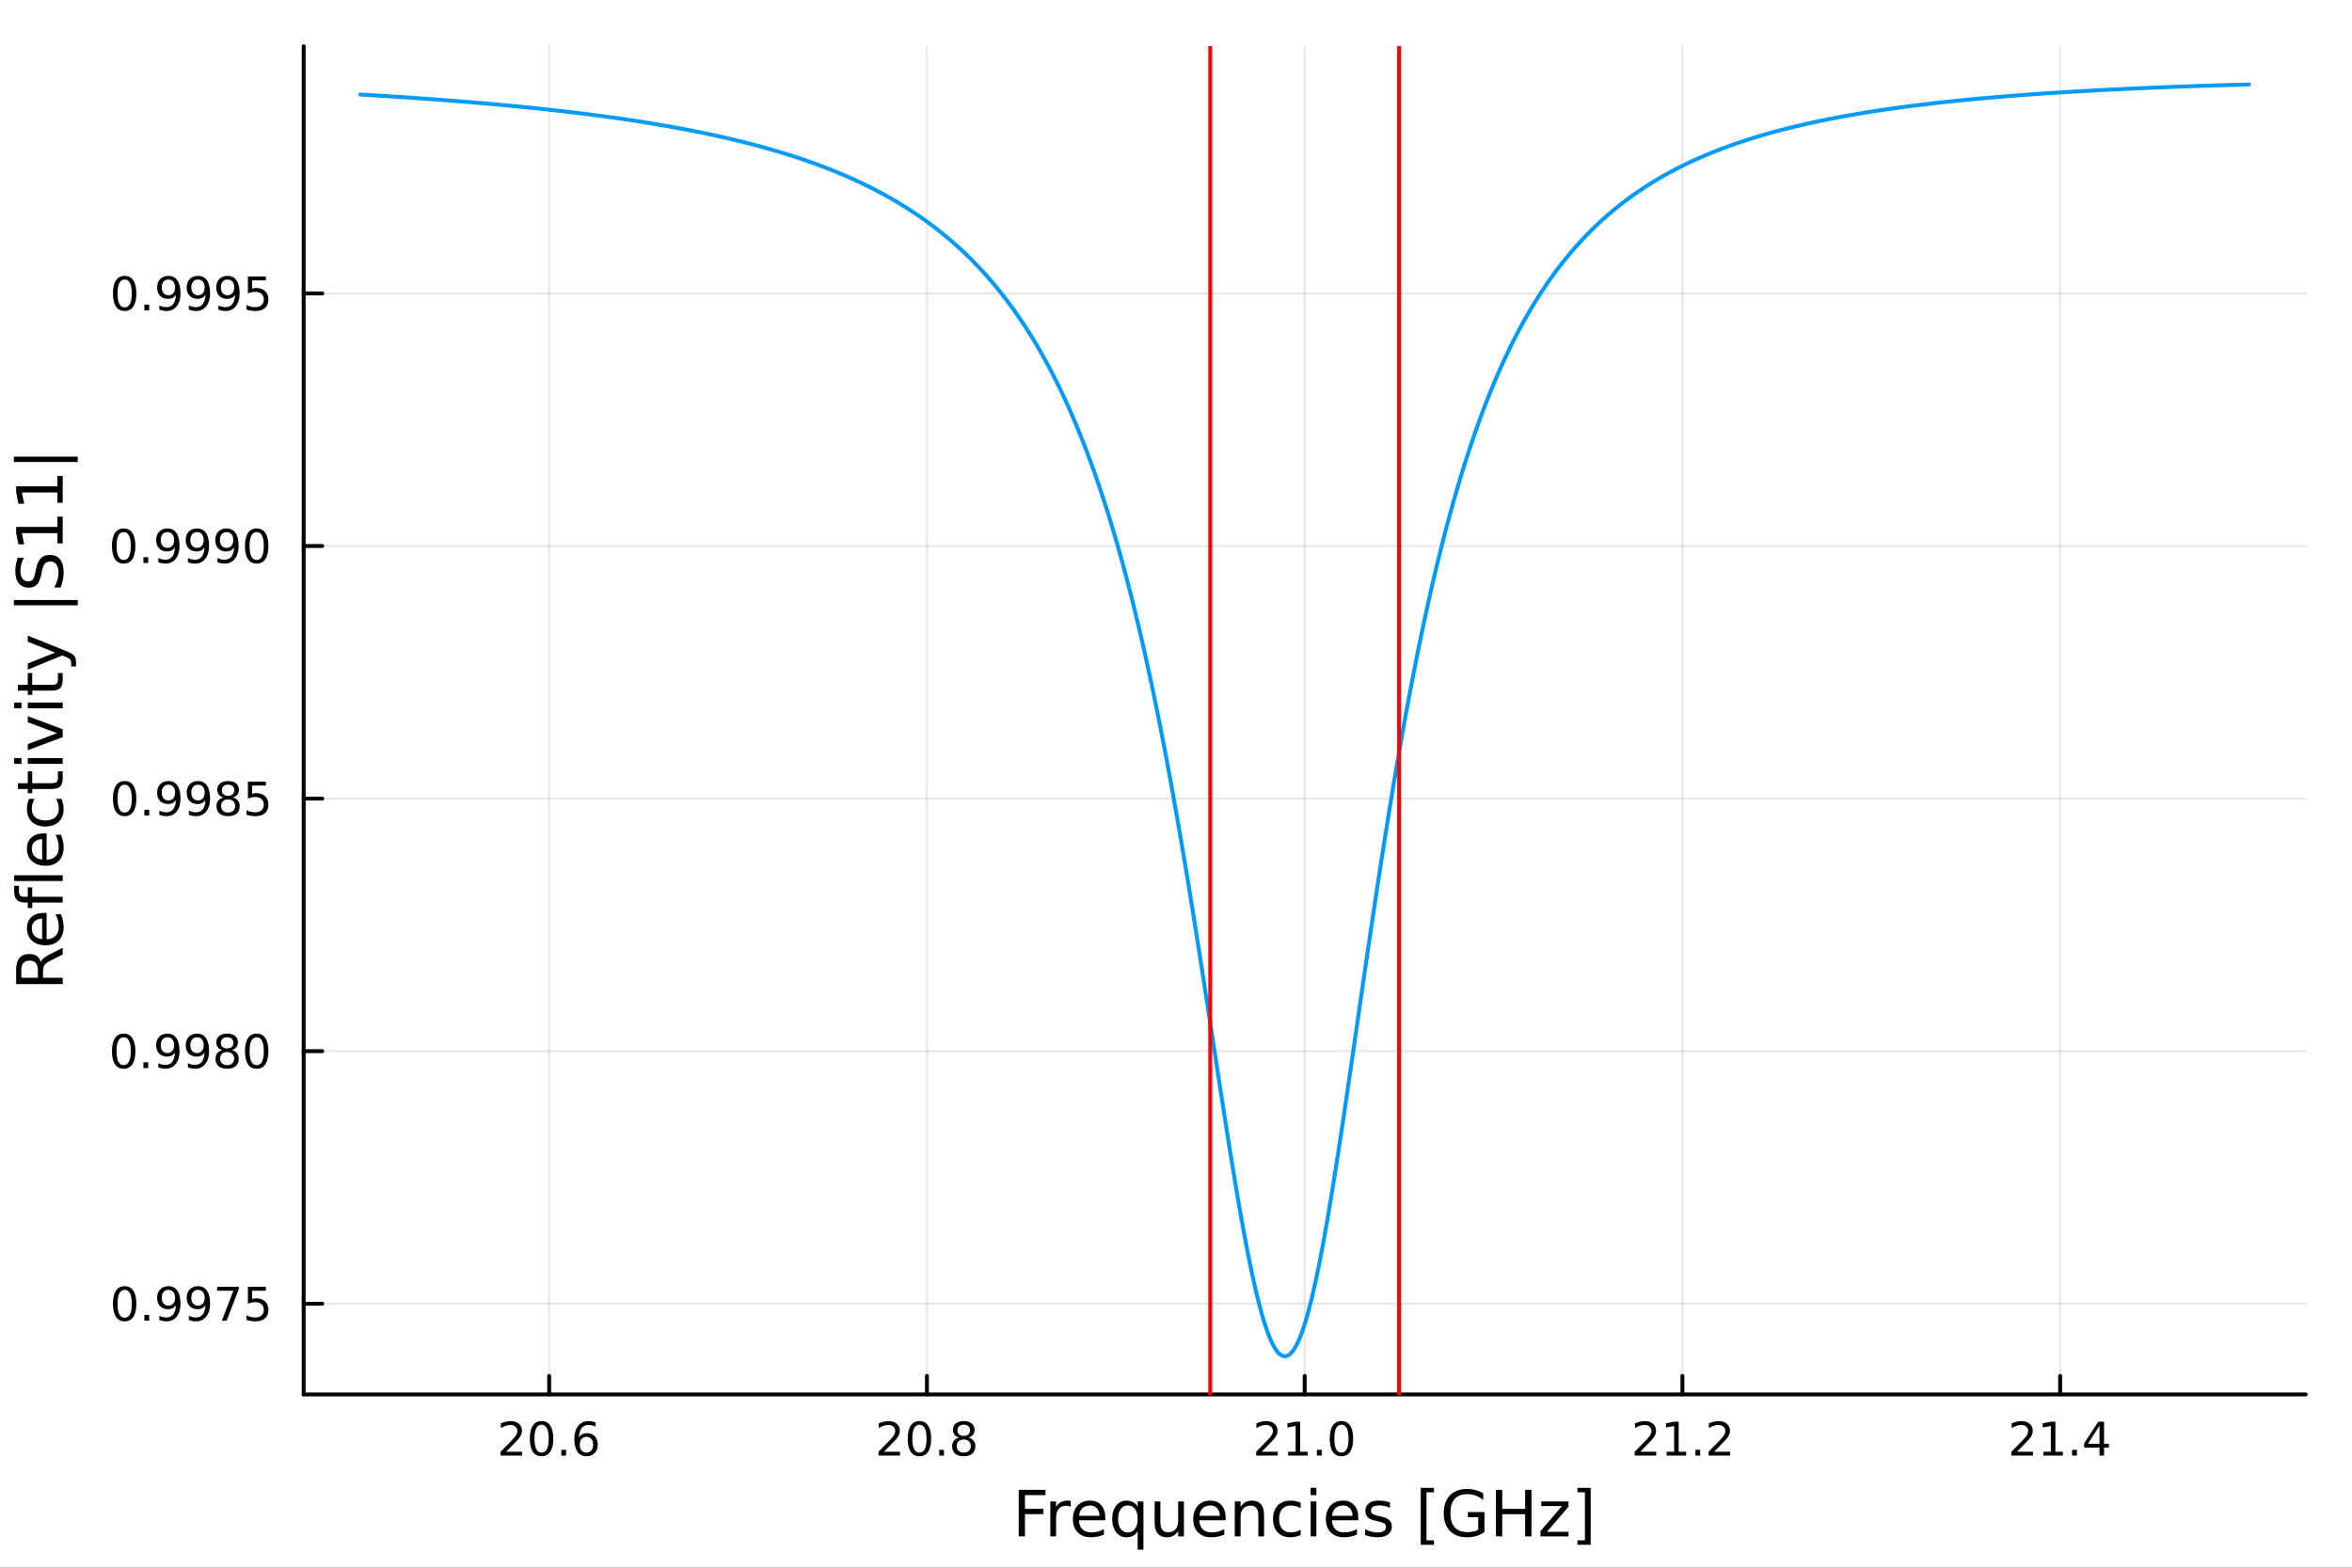 <?xml version="1.0" encoding="utf-8"?>
<svg xmlns="http://www.w3.org/2000/svg" xmlns:xlink="http://www.w3.org/1999/xlink" width="600" height="400" viewBox="0 0 2400 1600">
<rect x="0" y="0" width="2400" height="1600" fill="#333333" stroke="none"/>
<defs>
  <clipPath id="clip230">
    <rect x="0" y="0" width="2400" height="1600"/>
  </clipPath>
</defs>
<path clip-path="url(#clip230)" d="M0 1600 L2400 1600 L2400 0 L0 0  Z" fill="#ffffff" fill-rule="evenodd" fill-opacity="1"/>
<defs>
  <clipPath id="clip231">
    <rect x="480" y="0" width="1681" height="1600"/>
  </clipPath>
</defs>
<path clip-path="url(#clip230)" d="M309.866 1423.18 L2352.76 1423.18 L2352.76 47.244 L309.866 47.244  Z" fill="#ffffff" fill-rule="evenodd" fill-opacity="1"/>
<defs>
  <clipPath id="clip232">
    <rect x="309" y="47" width="2044" height="1377"/>
  </clipPath>
</defs>
<polyline clip-path="url(#clip232)" style="stroke:#000000; stroke-linecap:round; stroke-linejoin:round; stroke-width:2; stroke-opacity:0.1; fill:none" points="560.409,1423.18 560.409,47.244 "/>
<polyline clip-path="url(#clip232)" style="stroke:#000000; stroke-linecap:round; stroke-linejoin:round; stroke-width:2; stroke-opacity:0.1; fill:none" points="945.86,1423.18 945.86,47.244 "/>
<polyline clip-path="url(#clip232)" style="stroke:#000000; stroke-linecap:round; stroke-linejoin:round; stroke-width:2; stroke-opacity:0.1; fill:none" points="1331.31,1423.18 1331.31,47.244 "/>
<polyline clip-path="url(#clip232)" style="stroke:#000000; stroke-linecap:round; stroke-linejoin:round; stroke-width:2; stroke-opacity:0.1; fill:none" points="1716.76,1423.18 1716.76,47.244 "/>
<polyline clip-path="url(#clip232)" style="stroke:#000000; stroke-linecap:round; stroke-linejoin:round; stroke-width:2; stroke-opacity:0.1; fill:none" points="2102.21,1423.18 2102.21,47.244 "/>
<polyline clip-path="url(#clip232)" style="stroke:#000000; stroke-linecap:round; stroke-linejoin:round; stroke-width:2; stroke-opacity:0.1; fill:none" points="309.866,1330.63 2352.76,1330.63 "/>
<polyline clip-path="url(#clip232)" style="stroke:#000000; stroke-linecap:round; stroke-linejoin:round; stroke-width:2; stroke-opacity:0.1; fill:none" points="309.866,1072.84 2352.76,1072.84 "/>
<polyline clip-path="url(#clip232)" style="stroke:#000000; stroke-linecap:round; stroke-linejoin:round; stroke-width:2; stroke-opacity:0.1; fill:none" points="309.866,815.047 2352.76,815.047 "/>
<polyline clip-path="url(#clip232)" style="stroke:#000000; stroke-linecap:round; stroke-linejoin:round; stroke-width:2; stroke-opacity:0.1; fill:none" points="309.866,557.256 2352.76,557.256 "/>
<polyline clip-path="url(#clip232)" style="stroke:#000000; stroke-linecap:round; stroke-linejoin:round; stroke-width:2; stroke-opacity:0.1; fill:none" points="309.866,299.465 2352.76,299.465 "/>
<polyline clip-path="url(#clip230)" style="stroke:#000000; stroke-linecap:round; stroke-linejoin:round; stroke-width:4; stroke-opacity:1; fill:none" points="309.866,1423.18 2352.76,1423.18 "/>
<polyline clip-path="url(#clip230)" style="stroke:#000000; stroke-linecap:round; stroke-linejoin:round; stroke-width:4; stroke-opacity:1; fill:none" points="560.409,1423.18 560.409,1404.28 "/>
<polyline clip-path="url(#clip230)" style="stroke:#000000; stroke-linecap:round; stroke-linejoin:round; stroke-width:4; stroke-opacity:1; fill:none" points="945.86,1423.18 945.86,1404.28 "/>
<polyline clip-path="url(#clip230)" style="stroke:#000000; stroke-linecap:round; stroke-linejoin:round; stroke-width:4; stroke-opacity:1; fill:none" points="1331.31,1423.18 1331.31,1404.28 "/>
<polyline clip-path="url(#clip230)" style="stroke:#000000; stroke-linecap:round; stroke-linejoin:round; stroke-width:4; stroke-opacity:1; fill:none" points="1716.76,1423.18 1716.76,1404.28 "/>
<polyline clip-path="url(#clip230)" style="stroke:#000000; stroke-linecap:round; stroke-linejoin:round; stroke-width:4; stroke-opacity:1; fill:none" points="2102.21,1423.18 2102.21,1404.28 "/>
<path clip-path="url(#clip230)" d="M516.486 1481.64 L532.805 1481.64 L532.805 1485.58 L510.861 1485.58 L510.861 1481.64 Q513.523 1478.89 518.106 1474.26 Q522.712 1469.61 523.893 1468.27 Q526.138 1465.74 527.018 1464.01 Q527.921 1462.25 527.921 1460.56 Q527.921 1457.8 525.976 1456.07 Q524.055 1454.33 520.953 1454.33 Q518.754 1454.33 516.3 1455.09 Q513.87 1455.86 511.092 1457.41 L511.092 1452.69 Q513.916 1451.55 516.37 1450.97 Q518.823 1450.39 520.861 1450.39 Q526.231 1450.39 529.425 1453.08 Q532.62 1455.77 532.62 1460.26 Q532.62 1462.39 531.81 1464.31 Q531.022 1466.2 528.916 1468.8 Q528.337 1469.47 525.235 1472.69 Q522.134 1475.88 516.486 1481.64 Z" fill="#000000" fill-rule="nonzero" fill-opacity="1" /><path clip-path="url(#clip230)" d="M552.62 1454.1 Q549.009 1454.1 547.18 1457.66 Q545.374 1461.2 545.374 1468.33 Q545.374 1475.44 547.18 1479.01 Q549.009 1482.55 552.62 1482.55 Q556.254 1482.55 558.059 1479.01 Q559.888 1475.44 559.888 1468.33 Q559.888 1461.2 558.059 1457.66 Q556.254 1454.1 552.62 1454.1 M552.62 1450.39 Q558.43 1450.39 561.485 1455 Q564.564 1459.58 564.564 1468.33 Q564.564 1477.06 561.485 1481.67 Q558.43 1486.25 552.62 1486.25 Q546.809 1486.25 543.731 1481.67 Q540.675 1477.06 540.675 1468.33 Q540.675 1459.58 543.731 1455 Q546.809 1450.39 552.62 1450.39 Z" fill="#000000" fill-rule="nonzero" fill-opacity="1" /><path clip-path="url(#clip230)" d="M572.782 1479.7 L577.666 1479.7 L577.666 1485.58 L572.782 1485.58 L572.782 1479.7 Z" fill="#000000" fill-rule="nonzero" fill-opacity="1" /><path clip-path="url(#clip230)" d="M598.43 1466.44 Q595.281 1466.44 593.43 1468.59 Q591.601 1470.74 591.601 1474.49 Q591.601 1478.22 593.43 1480.39 Q595.281 1482.55 598.43 1482.55 Q601.578 1482.55 603.406 1480.39 Q605.258 1478.22 605.258 1474.49 Q605.258 1470.74 603.406 1468.59 Q601.578 1466.44 598.43 1466.44 M607.712 1451.78 L607.712 1456.04 Q605.953 1455.21 604.147 1454.77 Q602.365 1454.33 600.605 1454.33 Q595.976 1454.33 593.522 1457.45 Q591.092 1460.58 590.744 1466.9 Q592.11 1464.89 594.17 1463.82 Q596.23 1462.73 598.707 1462.73 Q603.916 1462.73 606.925 1465.9 Q609.957 1469.05 609.957 1474.49 Q609.957 1479.82 606.809 1483.03 Q603.661 1486.25 598.43 1486.25 Q592.434 1486.25 589.263 1481.67 Q586.092 1477.06 586.092 1468.33 Q586.092 1460.14 589.981 1455.28 Q593.869 1450.39 600.42 1450.39 Q602.18 1450.39 603.962 1450.74 Q605.767 1451.09 607.712 1451.78 Z" fill="#000000" fill-rule="nonzero" fill-opacity="1" /><path clip-path="url(#clip230)" d="M902.064 1481.64 L918.383 1481.64 L918.383 1485.58 L896.439 1485.58 L896.439 1481.64 Q899.101 1478.89 903.684 1474.26 Q908.291 1469.61 909.471 1468.27 Q911.717 1465.74 912.596 1464.01 Q913.499 1462.25 913.499 1460.56 Q913.499 1457.8 911.555 1456.07 Q909.633 1454.33 906.531 1454.33 Q904.332 1454.33 901.879 1455.09 Q899.448 1455.86 896.67 1457.41 L896.67 1452.69 Q899.494 1451.55 901.948 1450.97 Q904.402 1450.39 906.439 1450.39 Q911.809 1450.39 915.004 1453.08 Q918.198 1455.77 918.198 1460.26 Q918.198 1462.39 917.388 1464.31 Q916.601 1466.2 914.494 1468.8 Q913.916 1469.47 910.814 1472.69 Q907.712 1475.88 902.064 1481.64 Z" fill="#000000" fill-rule="nonzero" fill-opacity="1" /><path clip-path="url(#clip230)" d="M938.198 1454.1 Q934.587 1454.1 932.758 1457.66 Q930.953 1461.2 930.953 1468.33 Q930.953 1475.44 932.758 1479.01 Q934.587 1482.55 938.198 1482.55 Q941.832 1482.55 943.638 1479.01 Q945.466 1475.44 945.466 1468.33 Q945.466 1461.2 943.638 1457.66 Q941.832 1454.1 938.198 1454.1 M938.198 1450.39 Q944.008 1450.39 947.064 1455 Q950.142 1459.58 950.142 1468.33 Q950.142 1477.06 947.064 1481.67 Q944.008 1486.25 938.198 1486.25 Q932.388 1486.25 929.309 1481.67 Q926.254 1477.06 926.254 1468.33 Q926.254 1459.58 929.309 1455 Q932.388 1450.39 938.198 1450.39 Z" fill="#000000" fill-rule="nonzero" fill-opacity="1" /><path clip-path="url(#clip230)" d="M958.36 1479.7 L963.244 1479.7 L963.244 1485.58 L958.36 1485.58 L958.36 1479.7 Z" fill="#000000" fill-rule="nonzero" fill-opacity="1" /><path clip-path="url(#clip230)" d="M983.429 1469.17 Q980.096 1469.17 978.175 1470.95 Q976.276 1472.73 976.276 1475.86 Q976.276 1478.98 978.175 1480.77 Q980.096 1482.55 983.429 1482.55 Q986.762 1482.55 988.684 1480.77 Q990.605 1478.96 990.605 1475.86 Q990.605 1472.73 988.684 1470.95 Q986.786 1469.17 983.429 1469.17 M978.753 1467.18 Q975.744 1466.44 974.054 1464.38 Q972.388 1462.32 972.388 1459.35 Q972.388 1455.21 975.327 1452.8 Q978.29 1450.39 983.429 1450.39 Q988.591 1450.39 991.531 1452.8 Q994.471 1455.21 994.471 1459.35 Q994.471 1462.32 992.781 1464.38 Q991.114 1466.44 988.128 1467.18 Q991.508 1467.96 993.383 1470.26 Q995.281 1472.55 995.281 1475.86 Q995.281 1480.88 992.202 1483.57 Q989.147 1486.25 983.429 1486.25 Q977.712 1486.25 974.633 1483.57 Q971.577 1480.88 971.577 1475.86 Q971.577 1472.55 973.475 1470.26 Q975.374 1467.96 978.753 1467.18 M977.04 1459.79 Q977.04 1462.48 978.707 1463.98 Q980.397 1465.49 983.429 1465.49 Q986.438 1465.49 988.128 1463.98 Q989.841 1462.48 989.841 1459.79 Q989.841 1457.11 988.128 1455.6 Q986.438 1454.1 983.429 1454.1 Q980.397 1454.1 978.707 1455.6 Q977.04 1457.11 977.04 1459.79 Z" fill="#000000" fill-rule="nonzero" fill-opacity="1" /><path clip-path="url(#clip230)" d="M1287.47 1481.64 L1303.79 1481.64 L1303.79 1485.58 L1281.84 1485.58 L1281.84 1481.64 Q1284.51 1478.89 1289.09 1474.26 Q1293.7 1469.61 1294.88 1468.27 Q1297.12 1465.74 1298 1464.01 Q1298.9 1462.25 1298.9 1460.56 Q1298.9 1457.8 1296.96 1456.07 Q1295.04 1454.33 1291.94 1454.33 Q1289.74 1454.33 1287.28 1455.09 Q1284.85 1455.86 1282.07 1457.41 L1282.07 1452.69 Q1284.9 1451.55 1287.35 1450.97 Q1289.81 1450.39 1291.84 1450.39 Q1297.21 1450.39 1300.41 1453.08 Q1303.6 1455.77 1303.6 1460.26 Q1303.6 1462.39 1302.79 1464.31 Q1302.01 1466.2 1299.9 1468.8 Q1299.32 1469.47 1296.22 1472.69 Q1293.12 1475.88 1287.47 1481.64 Z" fill="#000000" fill-rule="nonzero" fill-opacity="1" /><path clip-path="url(#clip230)" d="M1314.41 1481.64 L1322.05 1481.64 L1322.05 1455.28 L1313.74 1456.95 L1313.74 1452.69 L1322.01 1451.02 L1326.68 1451.02 L1326.68 1481.64 L1334.32 1481.64 L1334.32 1485.58 L1314.41 1485.58 L1314.41 1481.64 Z" fill="#000000" fill-rule="nonzero" fill-opacity="1" /><path clip-path="url(#clip230)" d="M1343.76 1479.7 L1348.65 1479.7 L1348.65 1485.58 L1343.76 1485.58 L1343.76 1479.7 Z" fill="#000000" fill-rule="nonzero" fill-opacity="1" /><path clip-path="url(#clip230)" d="M1368.83 1454.1 Q1365.22 1454.1 1363.39 1457.66 Q1361.59 1461.2 1361.59 1468.33 Q1361.59 1475.44 1363.39 1479.01 Q1365.22 1482.55 1368.83 1482.55 Q1372.47 1482.55 1374.27 1479.01 Q1376.1 1475.44 1376.1 1468.33 Q1376.1 1461.2 1374.27 1457.66 Q1372.47 1454.1 1368.83 1454.1 M1368.83 1450.39 Q1374.64 1450.39 1377.7 1455 Q1380.78 1459.58 1380.78 1468.33 Q1380.78 1477.06 1377.7 1481.67 Q1374.64 1486.25 1368.83 1486.25 Q1363.02 1486.25 1359.94 1481.67 Q1356.89 1477.06 1356.89 1468.33 Q1356.89 1459.58 1359.94 1455 Q1363.02 1450.39 1368.83 1450.39 Z" fill="#000000" fill-rule="nonzero" fill-opacity="1" /><path clip-path="url(#clip230)" d="M1673.72 1481.64 L1690.04 1481.64 L1690.04 1485.58 L1668.09 1485.58 L1668.09 1481.64 Q1670.76 1478.89 1675.34 1474.26 Q1679.94 1469.61 1681.13 1468.27 Q1683.37 1465.74 1684.25 1464.01 Q1685.15 1462.25 1685.15 1460.56 Q1685.15 1457.8 1683.21 1456.07 Q1681.29 1454.33 1678.19 1454.33 Q1675.99 1454.33 1673.53 1455.09 Q1671.1 1455.86 1668.32 1457.41 L1668.32 1452.69 Q1671.15 1451.55 1673.6 1450.97 Q1676.06 1450.39 1678.09 1450.39 Q1683.46 1450.39 1686.66 1453.08 Q1689.85 1455.77 1689.85 1460.26 Q1689.85 1462.39 1689.04 1464.31 Q1688.26 1466.2 1686.15 1468.8 Q1685.57 1469.47 1682.47 1472.69 Q1679.37 1475.88 1673.72 1481.64 Z" fill="#000000" fill-rule="nonzero" fill-opacity="1" /><path clip-path="url(#clip230)" d="M1700.66 1481.64 L1708.3 1481.64 L1708.3 1455.28 L1699.99 1456.95 L1699.99 1452.69 L1708.25 1451.02 L1712.93 1451.02 L1712.93 1481.64 L1720.57 1481.64 L1720.57 1485.58 L1700.66 1485.58 L1700.66 1481.64 Z" fill="#000000" fill-rule="nonzero" fill-opacity="1" /><path clip-path="url(#clip230)" d="M1730.01 1479.7 L1734.9 1479.7 L1734.9 1485.58 L1730.01 1485.58 L1730.01 1479.7 Z" fill="#000000" fill-rule="nonzero" fill-opacity="1" /><path clip-path="url(#clip230)" d="M1749.11 1481.64 L1765.43 1481.64 L1765.43 1485.58 L1743.49 1485.58 L1743.49 1481.64 Q1746.15 1478.89 1750.73 1474.26 Q1755.34 1469.61 1756.52 1468.27 Q1758.76 1465.74 1759.64 1464.01 Q1760.55 1462.25 1760.55 1460.56 Q1760.55 1457.8 1758.6 1456.07 Q1756.68 1454.33 1753.58 1454.33 Q1751.38 1454.33 1748.93 1455.09 Q1746.5 1455.86 1743.72 1457.41 L1743.72 1452.69 Q1746.54 1451.55 1749 1450.97 Q1751.45 1450.39 1753.49 1450.39 Q1758.86 1450.39 1762.05 1453.08 Q1765.25 1455.77 1765.25 1460.26 Q1765.25 1462.39 1764.44 1464.31 Q1763.65 1466.2 1761.54 1468.8 Q1760.96 1469.47 1757.86 1472.69 Q1754.76 1475.88 1749.11 1481.64 Z" fill="#000000" fill-rule="nonzero" fill-opacity="1" /><path clip-path="url(#clip230)" d="M2058.13 1481.64 L2074.45 1481.64 L2074.45 1485.58 L2052.5 1485.58 L2052.5 1481.64 Q2055.16 1478.89 2059.75 1474.26 Q2064.35 1469.61 2065.53 1468.27 Q2067.78 1465.74 2068.66 1464.01 Q2069.56 1462.25 2069.56 1460.56 Q2069.56 1457.8 2067.62 1456.07 Q2065.7 1454.33 2062.59 1454.33 Q2060.4 1454.33 2057.94 1455.09 Q2055.51 1455.86 2052.73 1457.41 L2052.73 1452.69 Q2055.56 1451.55 2058.01 1450.97 Q2060.47 1450.39 2062.5 1450.39 Q2067.87 1450.39 2071.07 1453.08 Q2074.26 1455.77 2074.26 1460.26 Q2074.26 1462.39 2073.45 1464.31 Q2072.66 1466.2 2070.56 1468.8 Q2069.98 1469.47 2066.88 1472.69 Q2063.78 1475.88 2058.13 1481.64 Z" fill="#000000" fill-rule="nonzero" fill-opacity="1" /><path clip-path="url(#clip230)" d="M2085.07 1481.64 L2092.71 1481.64 L2092.71 1455.28 L2084.4 1456.95 L2084.4 1452.69 L2092.66 1451.02 L2097.34 1451.02 L2097.34 1481.64 L2104.98 1481.64 L2104.98 1485.58 L2085.07 1485.58 L2085.07 1481.64 Z" fill="#000000" fill-rule="nonzero" fill-opacity="1" /><path clip-path="url(#clip230)" d="M2114.42 1479.7 L2119.31 1479.7 L2119.31 1485.58 L2114.42 1485.58 L2114.42 1479.7 Z" fill="#000000" fill-rule="nonzero" fill-opacity="1" /><path clip-path="url(#clip230)" d="M2142.34 1455.09 L2130.53 1473.54 L2142.34 1473.54 L2142.34 1455.09 M2141.11 1451.02 L2146.99 1451.02 L2146.99 1473.54 L2151.92 1473.54 L2151.92 1477.43 L2146.99 1477.43 L2146.99 1485.58 L2142.34 1485.58 L2142.34 1477.43 L2126.74 1477.43 L2126.74 1472.92 L2141.11 1451.02 Z" fill="#000000" fill-rule="nonzero" fill-opacity="1" /><path clip-path="url(#clip230)" d="M1039.48 1520.52 L1066.78 1520.52 L1066.78 1525.93 L1045.9 1525.93 L1045.9 1539.94 L1064.75 1539.94 L1064.75 1545.35 L1045.9 1545.35 L1045.9 1568.04 L1039.48 1568.04 L1039.48 1520.52 Z" fill="#000000" fill-rule="nonzero" fill-opacity="1" /><path clip-path="url(#clip230)" d="M1092.63 1537.87 Q1091.64 1537.3 1090.46 1537.04 Q1089.32 1536.76 1087.92 1536.76 Q1082.95 1536.76 1080.28 1540 Q1077.64 1543.22 1077.64 1549.27 L1077.64 1568.04 L1071.75 1568.04 L1071.75 1532.4 L1077.64 1532.4 L1077.64 1537.93 Q1079.48 1534.69 1082.44 1533.13 Q1085.4 1531.54 1089.64 1531.54 Q1090.24 1531.54 1090.97 1531.63 Q1091.71 1531.7 1092.6 1531.85 L1092.63 1537.87 Z" fill="#000000" fill-rule="nonzero" fill-opacity="1" /><path clip-path="url(#clip230)" d="M1127.83 1548.76 L1127.83 1551.62 L1100.9 1551.62 Q1101.29 1557.67 1104.53 1560.85 Q1107.81 1564 1113.64 1564 Q1117.01 1564 1120.16 1563.17 Q1123.34 1562.35 1126.46 1560.69 L1126.46 1566.23 Q1123.31 1567.57 1120 1568.27 Q1116.69 1568.97 1113.29 1568.97 Q1104.76 1568.97 1099.76 1564 Q1094.79 1559.04 1094.79 1550.57 Q1094.79 1541.82 1099.5 1536.69 Q1104.25 1531.54 1112.27 1531.54 Q1119.46 1531.54 1123.63 1536.18 Q1127.83 1540.8 1127.83 1548.76 M1121.97 1547.04 Q1121.91 1542.23 1119.27 1539.37 Q1116.66 1536.5 1112.33 1536.5 Q1107.43 1536.5 1104.47 1539.27 Q1101.54 1542.04 1101.1 1547.07 L1121.97 1547.04 Z" fill="#000000" fill-rule="nonzero" fill-opacity="1" /><path clip-path="url(#clip230)" d="M1140.94 1550.25 Q1140.94 1556.71 1143.59 1560.4 Q1146.26 1564.07 1150.91 1564.07 Q1155.55 1564.07 1158.23 1560.4 Q1160.9 1556.71 1160.9 1550.25 Q1160.9 1543.79 1158.23 1540.13 Q1155.55 1536.44 1150.91 1536.44 Q1146.26 1536.44 1143.59 1540.13 Q1140.94 1543.79 1140.94 1550.25 M1160.9 1562.7 Q1159.05 1565.88 1156.22 1567.44 Q1153.42 1568.97 1149.47 1568.97 Q1143.01 1568.97 1138.94 1563.81 Q1134.9 1558.65 1134.9 1550.25 Q1134.9 1541.85 1138.94 1536.69 Q1143.01 1531.54 1149.47 1531.54 Q1153.42 1531.54 1156.22 1533.1 Q1159.05 1534.62 1160.9 1537.81 L1160.9 1532.4 L1166.76 1532.4 L1166.76 1581.6 L1160.9 1581.6 L1160.9 1562.7 Z" fill="#000000" fill-rule="nonzero" fill-opacity="1" /><path clip-path="url(#clip230)" d="M1178.22 1553.98 L1178.22 1532.4 L1184.07 1532.4 L1184.07 1553.75 Q1184.07 1558.81 1186.05 1561.36 Q1188.02 1563.87 1191.97 1563.87 Q1196.71 1563.87 1199.45 1560.85 Q1202.21 1557.83 1202.21 1552.61 L1202.21 1532.4 L1208.07 1532.4 L1208.07 1568.04 L1202.21 1568.04 L1202.21 1562.57 Q1200.08 1565.82 1197.25 1567.41 Q1194.45 1568.97 1190.72 1568.97 Q1184.58 1568.97 1181.4 1565.15 Q1178.22 1561.33 1178.22 1553.98 M1192.95 1531.54 L1192.95 1531.54 Z" fill="#000000" fill-rule="nonzero" fill-opacity="1" /><path clip-path="url(#clip230)" d="M1250.63 1548.76 L1250.63 1551.62 L1223.7 1551.62 Q1224.08 1557.67 1227.33 1560.85 Q1230.61 1564 1236.43 1564 Q1239.8 1564 1242.95 1563.17 Q1246.14 1562.35 1249.26 1560.69 L1249.26 1566.23 Q1246.11 1567.57 1242.8 1568.27 Q1239.49 1568.97 1236.08 1568.97 Q1227.55 1568.97 1222.55 1564 Q1217.59 1559.04 1217.59 1550.57 Q1217.59 1541.82 1222.3 1536.69 Q1227.04 1531.54 1235.06 1531.54 Q1242.25 1531.54 1246.42 1536.18 Q1250.63 1540.8 1250.63 1548.76 M1244.77 1547.04 Q1244.71 1542.23 1242.06 1539.37 Q1239.45 1536.5 1235.13 1536.5 Q1230.22 1536.5 1227.26 1539.27 Q1224.34 1542.04 1223.89 1547.07 L1244.77 1547.04 Z" fill="#000000" fill-rule="nonzero" fill-opacity="1" /><path clip-path="url(#clip230)" d="M1289.87 1546.53 L1289.87 1568.04 L1284.01 1568.04 L1284.01 1546.72 Q1284.01 1541.66 1282.04 1539.14 Q1280.07 1536.63 1276.12 1536.63 Q1271.38 1536.63 1268.64 1539.65 Q1265.9 1542.68 1265.9 1547.9 L1265.9 1568.04 L1260.01 1568.04 L1260.01 1532.4 L1265.9 1532.4 L1265.9 1537.93 Q1268 1534.72 1270.84 1533.13 Q1273.7 1531.54 1277.43 1531.54 Q1283.57 1531.54 1286.72 1535.36 Q1289.87 1539.14 1289.87 1546.53 Z" fill="#000000" fill-rule="nonzero" fill-opacity="1" /><path clip-path="url(#clip230)" d="M1327.2 1533.76 L1327.2 1539.24 Q1324.72 1537.87 1322.21 1537.2 Q1319.73 1536.5 1317.18 1536.5 Q1311.48 1536.5 1308.33 1540.13 Q1305.18 1543.73 1305.18 1550.25 Q1305.18 1556.78 1308.33 1560.4 Q1311.48 1564 1317.18 1564 Q1319.73 1564 1322.21 1563.33 Q1324.72 1562.63 1327.2 1561.26 L1327.2 1566.68 Q1324.75 1567.82 1322.11 1568.39 Q1319.5 1568.97 1316.54 1568.97 Q1308.49 1568.97 1303.75 1563.91 Q1299 1558.85 1299 1550.25 Q1299 1541.53 1303.78 1536.53 Q1308.59 1531.54 1316.92 1531.54 Q1319.63 1531.54 1322.21 1532.11 Q1324.79 1532.65 1327.2 1533.76 Z" fill="#000000" fill-rule="nonzero" fill-opacity="1" /><path clip-path="url(#clip230)" d="M1337.39 1532.4 L1343.25 1532.4 L1343.25 1568.04 L1337.39 1568.04 L1337.39 1532.4 M1337.39 1518.52 L1343.25 1518.52 L1343.25 1525.93 L1337.39 1525.93 L1337.39 1518.52 Z" fill="#000000" fill-rule="nonzero" fill-opacity="1" /><path clip-path="url(#clip230)" d="M1385.99 1548.76 L1385.99 1551.62 L1359.07 1551.62 Q1359.45 1557.67 1362.69 1560.85 Q1365.97 1564 1371.8 1564 Q1375.17 1564 1378.32 1563.17 Q1381.5 1562.35 1384.62 1560.69 L1384.62 1566.23 Q1381.47 1567.57 1378.16 1568.27 Q1374.85 1568.97 1371.45 1568.97 Q1362.92 1568.97 1357.92 1564 Q1352.95 1559.04 1352.95 1550.57 Q1352.95 1541.82 1357.66 1536.69 Q1362.41 1531.54 1370.43 1531.54 Q1377.62 1531.54 1381.79 1536.18 Q1385.99 1540.8 1385.99 1548.76 M1380.14 1547.04 Q1380.07 1542.23 1377.43 1539.37 Q1374.82 1536.5 1370.49 1536.5 Q1365.59 1536.5 1362.63 1539.27 Q1359.7 1542.04 1359.26 1547.07 L1380.14 1547.04 Z" fill="#000000" fill-rule="nonzero" fill-opacity="1" /><path clip-path="url(#clip230)" d="M1418.33 1533.45 L1418.33 1538.98 Q1415.85 1537.71 1413.17 1537.07 Q1410.5 1536.44 1407.64 1536.44 Q1403.28 1536.44 1401.08 1537.77 Q1398.91 1539.11 1398.91 1541.79 Q1398.91 1543.82 1400.47 1545 Q1402.03 1546.15 1406.74 1547.2 L1408.75 1547.64 Q1414.99 1548.98 1417.6 1551.43 Q1420.24 1553.85 1420.24 1558.21 Q1420.24 1563.17 1416.29 1566.07 Q1412.38 1568.97 1405.5 1568.97 Q1402.64 1568.97 1399.52 1568.39 Q1396.43 1567.85 1392.99 1566.74 L1392.99 1560.69 Q1396.24 1562.38 1399.39 1563.24 Q1402.54 1564.07 1405.63 1564.07 Q1409.77 1564.07 1412 1562.66 Q1414.22 1561.23 1414.22 1558.65 Q1414.22 1556.27 1412.6 1554.99 Q1411.01 1553.72 1405.57 1552.54 L1403.53 1552.07 Q1398.09 1550.92 1395.67 1548.56 Q1393.25 1546.18 1393.25 1542.04 Q1393.25 1537.01 1396.81 1534.27 Q1400.38 1531.54 1406.94 1531.54 Q1410.18 1531.54 1413.05 1532.01 Q1415.91 1532.49 1418.33 1533.45 Z" fill="#000000" fill-rule="nonzero" fill-opacity="1" /><path clip-path="url(#clip230)" d="M1449.74 1518.52 L1463.24 1518.52 L1463.24 1523.07 L1455.6 1523.07 L1455.6 1572.09 L1463.24 1572.09 L1463.24 1576.64 L1449.74 1576.64 L1449.74 1518.52 Z" fill="#000000" fill-rule="nonzero" fill-opacity="1" /><path clip-path="url(#clip230)" d="M1508.37 1561.26 L1508.37 1548.5 L1497.87 1548.5 L1497.87 1543.22 L1514.74 1543.22 L1514.74 1563.62 Q1511.01 1566.26 1506.53 1567.63 Q1502.04 1568.97 1496.95 1568.97 Q1485.81 1568.97 1479.5 1562.47 Q1473.23 1555.95 1473.23 1544.33 Q1473.23 1532.68 1479.5 1526.19 Q1485.81 1519.66 1496.95 1519.66 Q1501.59 1519.66 1505.76 1520.81 Q1509.96 1521.96 1513.5 1524.18 L1513.5 1531.03 Q1509.93 1528 1505.92 1526.48 Q1501.91 1524.95 1497.49 1524.95 Q1488.77 1524.95 1484.37 1529.82 Q1480.01 1534.69 1480.01 1544.33 Q1480.01 1553.94 1484.37 1558.81 Q1488.77 1563.68 1497.49 1563.68 Q1500.89 1563.68 1503.57 1563.11 Q1506.24 1562.51 1508.37 1561.26 Z" fill="#000000" fill-rule="nonzero" fill-opacity="1" /><path clip-path="url(#clip230)" d="M1526.48 1520.52 L1532.91 1520.52 L1532.91 1540 L1556.27 1540 L1556.27 1520.52 L1562.7 1520.52 L1562.7 1568.04 L1556.27 1568.04 L1556.27 1545.41 L1532.91 1545.41 L1532.91 1568.04 L1526.48 1568.04 L1526.48 1520.52 Z" fill="#000000" fill-rule="nonzero" fill-opacity="1" /><path clip-path="url(#clip230)" d="M1572.7 1532.4 L1600.52 1532.4 L1600.52 1537.74 L1578.49 1563.37 L1600.52 1563.37 L1600.52 1568.04 L1571.9 1568.04 L1571.9 1562.7 L1593.93 1537.07 L1572.7 1537.07 L1572.7 1532.4 Z" fill="#000000" fill-rule="nonzero" fill-opacity="1" /><path clip-path="url(#clip230)" d="M1623.15 1518.52 L1623.15 1576.64 L1609.65 1576.64 L1609.65 1572.09 L1617.26 1572.09 L1617.26 1523.07 L1609.65 1523.07 L1609.65 1518.52 L1623.15 1518.52 Z" fill="#000000" fill-rule="nonzero" fill-opacity="1" /><polyline clip-path="url(#clip230)" style="stroke:#000000; stroke-linecap:round; stroke-linejoin:round; stroke-width:4; stroke-opacity:1; fill:none" points="309.866,1423.18 309.866,47.244 "/>
<polyline clip-path="url(#clip230)" style="stroke:#000000; stroke-linecap:round; stroke-linejoin:round; stroke-width:4; stroke-opacity:1; fill:none" points="309.866,1330.63 328.763,1330.63 "/>
<polyline clip-path="url(#clip230)" style="stroke:#000000; stroke-linecap:round; stroke-linejoin:round; stroke-width:4; stroke-opacity:1; fill:none" points="309.866,1072.84 328.763,1072.84 "/>
<polyline clip-path="url(#clip230)" style="stroke:#000000; stroke-linecap:round; stroke-linejoin:round; stroke-width:4; stroke-opacity:1; fill:none" points="309.866,815.047 328.763,815.047 "/>
<polyline clip-path="url(#clip230)" style="stroke:#000000; stroke-linecap:round; stroke-linejoin:round; stroke-width:4; stroke-opacity:1; fill:none" points="309.866,557.256 328.763,557.256 "/>
<polyline clip-path="url(#clip230)" style="stroke:#000000; stroke-linecap:round; stroke-linejoin:round; stroke-width:4; stroke-opacity:1; fill:none" points="309.866,299.465 328.763,299.465 "/>
<path clip-path="url(#clip230)" d="M127.2 1316.43 Q123.589 1316.43 121.76 1319.99 Q119.955 1323.53 119.955 1330.66 Q119.955 1337.77 121.76 1341.34 Q123.589 1344.88 127.2 1344.88 Q130.834 1344.88 132.64 1341.34 Q134.468 1337.77 134.468 1330.66 Q134.468 1323.53 132.64 1319.99 Q130.834 1316.43 127.2 1316.43 M127.2 1312.72 Q133.01 1312.72 136.066 1317.33 Q139.144 1321.91 139.144 1330.66 Q139.144 1339.39 136.066 1344 Q133.01 1348.58 127.2 1348.58 Q121.39 1348.58 118.311 1344 Q115.256 1339.39 115.256 1330.66 Q115.256 1321.91 118.311 1317.33 Q121.39 1312.72 127.2 1312.72 Z" fill="#000000" fill-rule="nonzero" fill-opacity="1" /><path clip-path="url(#clip230)" d="M147.362 1342.03 L152.246 1342.03 L152.246 1347.91 L147.362 1347.91 L147.362 1342.03 Z" fill="#000000" fill-rule="nonzero" fill-opacity="1" /><path clip-path="url(#clip230)" d="M162.57 1347.19 L162.57 1342.93 Q164.329 1343.77 166.135 1344.21 Q167.94 1344.65 169.677 1344.65 Q174.306 1344.65 176.737 1341.54 Q179.19 1338.42 179.538 1332.08 Q178.195 1334.07 176.135 1335.13 Q174.075 1336.2 171.575 1336.2 Q166.39 1336.2 163.357 1333.07 Q160.348 1329.92 160.348 1324.48 Q160.348 1319.16 163.496 1315.94 Q166.644 1312.72 171.876 1312.72 Q177.871 1312.72 181.019 1317.33 Q184.19 1321.91 184.19 1330.66 Q184.19 1338.84 180.301 1343.72 Q176.436 1348.58 169.885 1348.58 Q168.126 1348.58 166.32 1348.23 Q164.515 1347.89 162.57 1347.19 M171.876 1332.54 Q175.024 1332.54 176.852 1330.39 Q178.704 1328.23 178.704 1324.48 Q178.704 1320.76 176.852 1318.6 Q175.024 1316.43 171.876 1316.43 Q168.727 1316.43 166.876 1318.6 Q165.047 1320.76 165.047 1324.48 Q165.047 1328.23 166.876 1330.39 Q168.727 1332.54 171.876 1332.54 Z" fill="#000000" fill-rule="nonzero" fill-opacity="1" /><path clip-path="url(#clip230)" d="M192.732 1347.19 L192.732 1342.93 Q194.491 1343.77 196.297 1344.21 Q198.102 1344.65 199.838 1344.65 Q204.468 1344.65 206.899 1341.54 Q209.352 1338.42 209.699 1332.08 Q208.357 1334.07 206.297 1335.13 Q204.237 1336.2 201.737 1336.2 Q196.551 1336.2 193.519 1333.07 Q190.51 1329.92 190.51 1324.48 Q190.51 1319.16 193.658 1315.94 Q196.806 1312.72 202.037 1312.72 Q208.033 1312.72 211.181 1317.33 Q214.352 1321.91 214.352 1330.66 Q214.352 1338.84 210.463 1343.72 Q206.598 1348.58 200.047 1348.58 Q198.287 1348.58 196.482 1348.23 Q194.676 1347.89 192.732 1347.19 M202.037 1332.54 Q205.186 1332.54 207.014 1330.39 Q208.866 1328.23 208.866 1324.48 Q208.866 1320.76 207.014 1318.6 Q205.186 1316.43 202.037 1316.43 Q198.889 1316.43 197.037 1318.6 Q195.209 1320.76 195.209 1324.48 Q195.209 1328.23 197.037 1330.39 Q198.889 1332.54 202.037 1332.54 Z" fill="#000000" fill-rule="nonzero" fill-opacity="1" /><path clip-path="url(#clip230)" d="M221.574 1313.35 L243.797 1313.35 L243.797 1315.34 L231.25 1347.91 L226.366 1347.91 L238.172 1317.28 L221.574 1317.28 L221.574 1313.35 Z" fill="#000000" fill-rule="nonzero" fill-opacity="1" /><path clip-path="url(#clip230)" d="M252.963 1313.35 L271.32 1313.35 L271.32 1317.28 L257.246 1317.28 L257.246 1325.76 Q258.264 1325.41 259.283 1325.25 Q260.301 1325.06 261.32 1325.06 Q267.107 1325.06 270.486 1328.23 Q273.866 1331.41 273.866 1336.82 Q273.866 1342.4 270.394 1345.5 Q266.921 1348.58 260.602 1348.58 Q258.426 1348.58 256.158 1348.21 Q253.912 1347.84 251.505 1347.1 L251.505 1342.4 Q253.588 1343.53 255.81 1344.09 Q258.033 1344.65 260.509 1344.65 Q264.514 1344.65 266.852 1342.54 Q269.19 1340.43 269.19 1336.82 Q269.19 1333.21 266.852 1331.1 Q264.514 1329 260.509 1329 Q258.634 1329 256.759 1329.41 Q254.908 1329.83 252.963 1330.71 L252.963 1313.35 Z" fill="#000000" fill-rule="nonzero" fill-opacity="1" /><path clip-path="url(#clip230)" d="M126.205 1058.64 Q122.593 1058.64 120.765 1062.2 Q118.959 1065.74 118.959 1072.87 Q118.959 1079.98 120.765 1083.54 Q122.593 1087.09 126.205 1087.09 Q129.839 1087.09 131.644 1083.54 Q133.473 1079.98 133.473 1072.87 Q133.473 1065.74 131.644 1062.2 Q129.839 1058.64 126.205 1058.64 M126.205 1054.93 Q132.015 1054.93 135.07 1059.54 Q138.149 1064.12 138.149 1072.87 Q138.149 1081.6 135.07 1086.21 Q132.015 1090.79 126.205 1090.79 Q120.394 1090.79 117.316 1086.21 Q114.26 1081.6 114.26 1072.87 Q114.26 1064.12 117.316 1059.54 Q120.394 1054.93 126.205 1054.93 Z" fill="#000000" fill-rule="nonzero" fill-opacity="1" /><path clip-path="url(#clip230)" d="M146.366 1084.24 L151.251 1084.24 L151.251 1090.12 L146.366 1090.12 L146.366 1084.24 Z" fill="#000000" fill-rule="nonzero" fill-opacity="1" /><path clip-path="url(#clip230)" d="M161.575 1089.4 L161.575 1085.14 Q163.334 1085.98 165.14 1086.41 Q166.945 1086.85 168.681 1086.85 Q173.311 1086.85 175.741 1083.75 Q178.195 1080.63 178.542 1074.29 Q177.2 1076.28 175.139 1077.34 Q173.079 1078.41 170.579 1078.41 Q165.394 1078.41 162.362 1075.28 Q159.353 1072.13 159.353 1066.69 Q159.353 1061.37 162.501 1058.15 Q165.649 1054.93 170.88 1054.93 Q176.876 1054.93 180.024 1059.54 Q183.195 1064.12 183.195 1072.87 Q183.195 1081.04 179.306 1085.93 Q175.44 1090.79 168.889 1090.79 Q167.13 1090.79 165.325 1090.44 Q163.519 1090.1 161.575 1089.4 M170.88 1074.75 Q174.028 1074.75 175.857 1072.6 Q177.709 1070.44 177.709 1066.69 Q177.709 1062.97 175.857 1060.81 Q174.028 1058.64 170.88 1058.64 Q167.732 1058.64 165.88 1060.81 Q164.052 1062.97 164.052 1066.69 Q164.052 1070.44 165.88 1072.6 Q167.732 1074.75 170.88 1074.75 Z" fill="#000000" fill-rule="nonzero" fill-opacity="1" /><path clip-path="url(#clip230)" d="M191.737 1089.4 L191.737 1085.14 Q193.496 1085.98 195.301 1086.41 Q197.107 1086.85 198.843 1086.85 Q203.473 1086.85 205.903 1083.75 Q208.357 1080.63 208.704 1074.29 Q207.362 1076.28 205.301 1077.34 Q203.241 1078.41 200.741 1078.41 Q195.556 1078.41 192.524 1075.28 Q189.514 1072.13 189.514 1066.69 Q189.514 1061.37 192.663 1058.15 Q195.811 1054.93 201.042 1054.93 Q207.037 1054.93 210.186 1059.54 Q213.357 1064.12 213.357 1072.87 Q213.357 1081.04 209.468 1085.93 Q205.602 1090.79 199.051 1090.79 Q197.292 1090.79 195.487 1090.44 Q193.681 1090.1 191.737 1089.4 M201.042 1074.75 Q204.19 1074.75 206.019 1072.6 Q207.871 1070.44 207.871 1066.69 Q207.871 1062.97 206.019 1060.81 Q204.19 1058.64 201.042 1058.64 Q197.894 1058.64 196.042 1060.81 Q194.213 1062.97 194.213 1066.69 Q194.213 1070.44 196.042 1072.6 Q197.894 1074.75 201.042 1074.75 Z" fill="#000000" fill-rule="nonzero" fill-opacity="1" /><path clip-path="url(#clip230)" d="M231.76 1073.71 Q228.426 1073.71 226.505 1075.49 Q224.607 1077.27 224.607 1080.4 Q224.607 1083.52 226.505 1085.3 Q228.426 1087.09 231.76 1087.09 Q235.093 1087.09 237.014 1085.3 Q238.935 1083.5 238.935 1080.4 Q238.935 1077.27 237.014 1075.49 Q235.116 1073.71 231.76 1073.71 M227.084 1071.72 Q224.074 1070.98 222.385 1068.91 Q220.718 1066.85 220.718 1063.89 Q220.718 1059.75 223.658 1057.34 Q226.621 1054.93 231.76 1054.93 Q236.922 1054.93 239.861 1057.34 Q242.801 1059.75 242.801 1063.89 Q242.801 1066.85 241.111 1068.91 Q239.445 1070.98 236.459 1071.72 Q239.838 1072.5 241.713 1074.79 Q243.611 1077.09 243.611 1080.4 Q243.611 1085.42 240.533 1088.1 Q237.477 1090.79 231.76 1090.79 Q226.042 1090.79 222.963 1088.1 Q219.908 1085.42 219.908 1080.4 Q219.908 1077.09 221.806 1074.79 Q223.704 1072.5 227.084 1071.72 M225.371 1064.33 Q225.371 1067.02 227.037 1068.52 Q228.727 1070.03 231.76 1070.03 Q234.769 1070.03 236.459 1068.52 Q238.172 1067.02 238.172 1064.33 Q238.172 1061.65 236.459 1060.14 Q234.769 1058.64 231.76 1058.64 Q228.727 1058.64 227.037 1060.14 Q225.371 1061.65 225.371 1064.33 Z" fill="#000000" fill-rule="nonzero" fill-opacity="1" /><path clip-path="url(#clip230)" d="M261.921 1058.64 Q258.31 1058.64 256.482 1062.2 Q254.676 1065.74 254.676 1072.87 Q254.676 1079.98 256.482 1083.54 Q258.31 1087.09 261.921 1087.09 Q265.556 1087.09 267.361 1083.54 Q269.19 1079.98 269.19 1072.87 Q269.19 1065.74 267.361 1062.2 Q265.556 1058.64 261.921 1058.64 M261.921 1054.93 Q267.732 1054.93 270.787 1059.54 Q273.866 1064.12 273.866 1072.87 Q273.866 1081.6 270.787 1086.21 Q267.732 1090.79 261.921 1090.79 Q256.111 1090.79 253.033 1086.21 Q249.977 1081.6 249.977 1072.87 Q249.977 1064.12 253.033 1059.54 Q256.111 1054.93 261.921 1054.93 Z" fill="#000000" fill-rule="nonzero" fill-opacity="1" /><path clip-path="url(#clip230)" d="M127.2 800.846 Q123.589 800.846 121.76 804.411 Q119.955 807.953 119.955 815.082 Q119.955 822.189 121.76 825.753 Q123.589 829.295 127.2 829.295 Q130.834 829.295 132.64 825.753 Q134.468 822.189 134.468 815.082 Q134.468 807.953 132.64 804.411 Q130.834 800.846 127.2 800.846 M127.2 797.142 Q133.01 797.142 136.066 801.749 Q139.144 806.332 139.144 815.082 Q139.144 823.809 136.066 828.415 Q133.01 832.999 127.2 832.999 Q121.39 832.999 118.311 828.415 Q115.256 823.809 115.256 815.082 Q115.256 806.332 118.311 801.749 Q121.39 797.142 127.2 797.142 Z" fill="#000000" fill-rule="nonzero" fill-opacity="1" /><path clip-path="url(#clip230)" d="M147.362 826.448 L152.246 826.448 L152.246 832.327 L147.362 832.327 L147.362 826.448 Z" fill="#000000" fill-rule="nonzero" fill-opacity="1" /><path clip-path="url(#clip230)" d="M162.57 831.61 L162.57 827.351 Q164.329 828.184 166.135 828.624 Q167.94 829.064 169.677 829.064 Q174.306 829.064 176.737 825.962 Q179.19 822.837 179.538 816.494 Q178.195 818.485 176.135 819.55 Q174.075 820.615 171.575 820.615 Q166.39 820.615 163.357 817.49 Q160.348 814.341 160.348 808.902 Q160.348 803.578 163.496 800.36 Q166.644 797.142 171.876 797.142 Q177.871 797.142 181.019 801.749 Q184.19 806.332 184.19 815.082 Q184.19 823.253 180.301 828.138 Q176.436 832.999 169.885 832.999 Q168.126 832.999 166.32 832.651 Q164.515 832.304 162.57 831.61 M171.876 816.957 Q175.024 816.957 176.852 814.804 Q178.704 812.652 178.704 808.902 Q178.704 805.175 176.852 803.022 Q175.024 800.846 171.876 800.846 Q168.727 800.846 166.876 803.022 Q165.047 805.175 165.047 808.902 Q165.047 812.652 166.876 814.804 Q168.727 816.957 171.876 816.957 Z" fill="#000000" fill-rule="nonzero" fill-opacity="1" /><path clip-path="url(#clip230)" d="M192.732 831.61 L192.732 827.351 Q194.491 828.184 196.297 828.624 Q198.102 829.064 199.838 829.064 Q204.468 829.064 206.899 825.962 Q209.352 822.837 209.699 816.494 Q208.357 818.485 206.297 819.55 Q204.237 820.615 201.737 820.615 Q196.551 820.615 193.519 817.49 Q190.51 814.341 190.51 808.902 Q190.51 803.578 193.658 800.36 Q196.806 797.142 202.037 797.142 Q208.033 797.142 211.181 801.749 Q214.352 806.332 214.352 815.082 Q214.352 823.253 210.463 828.138 Q206.598 832.999 200.047 832.999 Q198.287 832.999 196.482 832.651 Q194.676 832.304 192.732 831.61 M202.037 816.957 Q205.186 816.957 207.014 814.804 Q208.866 812.652 208.866 808.902 Q208.866 805.175 207.014 803.022 Q205.186 800.846 202.037 800.846 Q198.889 800.846 197.037 803.022 Q195.209 805.175 195.209 808.902 Q195.209 812.652 197.037 814.804 Q198.889 816.957 202.037 816.957 Z" fill="#000000" fill-rule="nonzero" fill-opacity="1" /><path clip-path="url(#clip230)" d="M232.755 815.915 Q229.422 815.915 227.5 817.698 Q225.602 819.48 225.602 822.605 Q225.602 825.73 227.5 827.513 Q229.422 829.295 232.755 829.295 Q236.088 829.295 238.009 827.513 Q239.931 825.707 239.931 822.605 Q239.931 819.48 238.009 817.698 Q236.111 815.915 232.755 815.915 M228.079 813.925 Q225.07 813.184 223.38 811.124 Q221.713 809.064 221.713 806.101 Q221.713 801.957 224.653 799.55 Q227.616 797.142 232.755 797.142 Q237.917 797.142 240.857 799.55 Q243.797 801.957 243.797 806.101 Q243.797 809.064 242.107 811.124 Q240.44 813.184 237.454 813.925 Q240.834 814.712 242.709 817.003 Q244.607 819.295 244.607 822.605 Q244.607 827.628 241.528 830.314 Q238.472 832.999 232.755 832.999 Q227.037 832.999 223.959 830.314 Q220.903 827.628 220.903 822.605 Q220.903 819.295 222.801 817.003 Q224.699 814.712 228.079 813.925 M226.366 806.541 Q226.366 809.226 228.033 810.73 Q229.723 812.235 232.755 812.235 Q235.764 812.235 237.454 810.73 Q239.167 809.226 239.167 806.541 Q239.167 803.855 237.454 802.351 Q235.764 800.846 232.755 800.846 Q229.723 800.846 228.033 802.351 Q226.366 803.855 226.366 806.541 Z" fill="#000000" fill-rule="nonzero" fill-opacity="1" /><path clip-path="url(#clip230)" d="M252.963 797.767 L271.32 797.767 L271.32 801.703 L257.246 801.703 L257.246 810.175 Q258.264 809.828 259.283 809.665 Q260.301 809.48 261.32 809.48 Q267.107 809.48 270.486 812.652 Q273.866 815.823 273.866 821.239 Q273.866 826.818 270.394 829.92 Q266.921 832.999 260.602 832.999 Q258.426 832.999 256.158 832.628 Q253.912 832.258 251.505 831.517 L251.505 826.818 Q253.588 827.952 255.81 828.508 Q258.033 829.064 260.509 829.064 Q264.514 829.064 266.852 826.957 Q269.19 824.851 269.19 821.239 Q269.19 817.628 266.852 815.522 Q264.514 813.415 260.509 813.415 Q258.634 813.415 256.759 813.832 Q254.908 814.249 252.963 815.128 L252.963 797.767 Z" fill="#000000" fill-rule="nonzero" fill-opacity="1" /><path clip-path="url(#clip230)" d="M126.205 543.055 Q122.593 543.055 120.765 546.62 Q118.959 550.161 118.959 557.291 Q118.959 564.397 120.765 567.962 Q122.593 571.504 126.205 571.504 Q129.839 571.504 131.644 567.962 Q133.473 564.397 133.473 557.291 Q133.473 550.161 131.644 546.62 Q129.839 543.055 126.205 543.055 M126.205 539.351 Q132.015 539.351 135.07 543.958 Q138.149 548.541 138.149 557.291 Q138.149 566.018 135.07 570.624 Q132.015 575.208 126.205 575.208 Q120.394 575.208 117.316 570.624 Q114.26 566.018 114.26 557.291 Q114.26 548.541 117.316 543.958 Q120.394 539.351 126.205 539.351 Z" fill="#000000" fill-rule="nonzero" fill-opacity="1" /><path clip-path="url(#clip230)" d="M146.366 568.657 L151.251 568.657 L151.251 574.536 L146.366 574.536 L146.366 568.657 Z" fill="#000000" fill-rule="nonzero" fill-opacity="1" /><path clip-path="url(#clip230)" d="M161.575 573.819 L161.575 569.559 Q163.334 570.393 165.14 570.833 Q166.945 571.272 168.681 571.272 Q173.311 571.272 175.741 568.171 Q178.195 565.046 178.542 558.703 Q177.2 560.694 175.139 561.759 Q173.079 562.823 170.579 562.823 Q165.394 562.823 162.362 559.698 Q159.353 556.55 159.353 551.11 Q159.353 545.786 162.501 542.569 Q165.649 539.351 170.88 539.351 Q176.876 539.351 180.024 543.958 Q183.195 548.541 183.195 557.291 Q183.195 565.462 179.306 570.346 Q175.44 575.208 168.889 575.208 Q167.13 575.208 165.325 574.86 Q163.519 574.513 161.575 573.819 M170.88 559.166 Q174.028 559.166 175.857 557.013 Q177.709 554.86 177.709 551.11 Q177.709 547.384 175.857 545.231 Q174.028 543.055 170.88 543.055 Q167.732 543.055 165.88 545.231 Q164.052 547.384 164.052 551.11 Q164.052 554.86 165.88 557.013 Q167.732 559.166 170.88 559.166 Z" fill="#000000" fill-rule="nonzero" fill-opacity="1" /><path clip-path="url(#clip230)" d="M191.737 573.819 L191.737 569.559 Q193.496 570.393 195.301 570.833 Q197.107 571.272 198.843 571.272 Q203.473 571.272 205.903 568.171 Q208.357 565.046 208.704 558.703 Q207.362 560.694 205.301 561.759 Q203.241 562.823 200.741 562.823 Q195.556 562.823 192.524 559.698 Q189.514 556.55 189.514 551.11 Q189.514 545.786 192.663 542.569 Q195.811 539.351 201.042 539.351 Q207.037 539.351 210.186 543.958 Q213.357 548.541 213.357 557.291 Q213.357 565.462 209.468 570.346 Q205.602 575.208 199.051 575.208 Q197.292 575.208 195.487 574.86 Q193.681 574.513 191.737 573.819 M201.042 559.166 Q204.19 559.166 206.019 557.013 Q207.871 554.86 207.871 551.11 Q207.871 547.384 206.019 545.231 Q204.19 543.055 201.042 543.055 Q197.894 543.055 196.042 545.231 Q194.213 547.384 194.213 551.11 Q194.213 554.86 196.042 557.013 Q197.894 559.166 201.042 559.166 Z" fill="#000000" fill-rule="nonzero" fill-opacity="1" /><path clip-path="url(#clip230)" d="M221.898 573.819 L221.898 569.559 Q223.658 570.393 225.463 570.833 Q227.269 571.272 229.005 571.272 Q233.635 571.272 236.065 568.171 Q238.519 565.046 238.866 558.703 Q237.523 560.694 235.463 561.759 Q233.403 562.823 230.903 562.823 Q225.718 562.823 222.686 559.698 Q219.676 556.55 219.676 551.11 Q219.676 545.786 222.824 542.569 Q225.973 539.351 231.204 539.351 Q237.199 539.351 240.347 543.958 Q243.519 548.541 243.519 557.291 Q243.519 565.462 239.63 570.346 Q235.764 575.208 229.213 575.208 Q227.454 575.208 225.648 574.86 Q223.843 574.513 221.898 573.819 M231.204 559.166 Q234.352 559.166 236.181 557.013 Q238.033 554.86 238.033 551.11 Q238.033 547.384 236.181 545.231 Q234.352 543.055 231.204 543.055 Q228.056 543.055 226.204 545.231 Q224.375 547.384 224.375 551.11 Q224.375 554.86 226.204 557.013 Q228.056 559.166 231.204 559.166 Z" fill="#000000" fill-rule="nonzero" fill-opacity="1" /><path clip-path="url(#clip230)" d="M261.921 543.055 Q258.31 543.055 256.482 546.62 Q254.676 550.161 254.676 557.291 Q254.676 564.397 256.482 567.962 Q258.31 571.504 261.921 571.504 Q265.556 571.504 267.361 567.962 Q269.19 564.397 269.19 557.291 Q269.19 550.161 267.361 546.62 Q265.556 543.055 261.921 543.055 M261.921 539.351 Q267.732 539.351 270.787 543.958 Q273.866 548.541 273.866 557.291 Q273.866 566.018 270.787 570.624 Q267.732 575.208 261.921 575.208 Q256.111 575.208 253.033 570.624 Q249.977 566.018 249.977 557.291 Q249.977 548.541 253.033 543.958 Q256.111 539.351 261.921 539.351 Z" fill="#000000" fill-rule="nonzero" fill-opacity="1" /><path clip-path="url(#clip230)" d="M127.2 285.264 Q123.589 285.264 121.76 288.829 Q119.955 292.37 119.955 299.5 Q119.955 306.606 121.76 310.171 Q123.589 313.713 127.2 313.713 Q130.834 313.713 132.64 310.171 Q134.468 306.606 134.468 299.5 Q134.468 292.37 132.64 288.829 Q130.834 285.264 127.2 285.264 M127.2 281.56 Q133.01 281.56 136.066 286.167 Q139.144 290.75 139.144 299.5 Q139.144 308.227 136.066 312.833 Q133.01 317.416 127.2 317.416 Q121.39 317.416 118.311 312.833 Q115.256 308.227 115.256 299.5 Q115.256 290.75 118.311 286.167 Q121.39 281.56 127.2 281.56 Z" fill="#000000" fill-rule="nonzero" fill-opacity="1" /><path clip-path="url(#clip230)" d="M147.362 310.865 L152.246 310.865 L152.246 316.745 L147.362 316.745 L147.362 310.865 Z" fill="#000000" fill-rule="nonzero" fill-opacity="1" /><path clip-path="url(#clip230)" d="M162.57 316.027 L162.57 311.768 Q164.329 312.602 166.135 313.041 Q167.94 313.481 169.677 313.481 Q174.306 313.481 176.737 310.379 Q179.19 307.254 179.538 300.912 Q178.195 302.903 176.135 303.967 Q174.075 305.032 171.575 305.032 Q166.39 305.032 163.357 301.907 Q160.348 298.759 160.348 293.319 Q160.348 287.995 163.496 284.778 Q166.644 281.56 171.876 281.56 Q177.871 281.56 181.019 286.167 Q184.19 290.75 184.19 299.5 Q184.19 307.671 180.301 312.555 Q176.436 317.416 169.885 317.416 Q168.126 317.416 166.32 317.069 Q164.515 316.722 162.57 316.027 M171.876 301.375 Q175.024 301.375 176.852 299.222 Q178.704 297.069 178.704 293.319 Q178.704 289.592 176.852 287.44 Q175.024 285.264 171.876 285.264 Q168.727 285.264 166.876 287.44 Q165.047 289.592 165.047 293.319 Q165.047 297.069 166.876 299.222 Q168.727 301.375 171.876 301.375 Z" fill="#000000" fill-rule="nonzero" fill-opacity="1" /><path clip-path="url(#clip230)" d="M192.732 316.027 L192.732 311.768 Q194.491 312.602 196.297 313.041 Q198.102 313.481 199.838 313.481 Q204.468 313.481 206.899 310.379 Q209.352 307.254 209.699 300.912 Q208.357 302.903 206.297 303.967 Q204.237 305.032 201.737 305.032 Q196.551 305.032 193.519 301.907 Q190.51 298.759 190.51 293.319 Q190.51 287.995 193.658 284.778 Q196.806 281.56 202.037 281.56 Q208.033 281.56 211.181 286.167 Q214.352 290.75 214.352 299.5 Q214.352 307.671 210.463 312.555 Q206.598 317.416 200.047 317.416 Q198.287 317.416 196.482 317.069 Q194.676 316.722 192.732 316.027 M202.037 301.375 Q205.186 301.375 207.014 299.222 Q208.866 297.069 208.866 293.319 Q208.866 289.592 207.014 287.44 Q205.186 285.264 202.037 285.264 Q198.889 285.264 197.037 287.44 Q195.209 289.592 195.209 293.319 Q195.209 297.069 197.037 299.222 Q198.889 301.375 202.037 301.375 Z" fill="#000000" fill-rule="nonzero" fill-opacity="1" /><path clip-path="url(#clip230)" d="M222.894 316.027 L222.894 311.768 Q224.653 312.602 226.459 313.041 Q228.264 313.481 230 313.481 Q234.63 313.481 237.06 310.379 Q239.514 307.254 239.861 300.912 Q238.519 302.903 236.459 303.967 Q234.398 305.032 231.898 305.032 Q226.713 305.032 223.681 301.907 Q220.672 298.759 220.672 293.319 Q220.672 287.995 223.82 284.778 Q226.968 281.56 232.199 281.56 Q238.195 281.56 241.343 286.167 Q244.514 290.75 244.514 299.5 Q244.514 307.671 240.625 312.555 Q236.76 317.416 230.209 317.416 Q228.449 317.416 226.644 317.069 Q224.838 316.722 222.894 316.027 M232.199 301.375 Q235.347 301.375 237.176 299.222 Q239.028 297.069 239.028 293.319 Q239.028 289.592 237.176 287.44 Q235.347 285.264 232.199 285.264 Q229.051 285.264 227.199 287.44 Q225.371 289.592 225.371 293.319 Q225.371 297.069 227.199 299.222 Q229.051 301.375 232.199 301.375 Z" fill="#000000" fill-rule="nonzero" fill-opacity="1" /><path clip-path="url(#clip230)" d="M252.963 282.185 L271.32 282.185 L271.32 286.12 L257.246 286.12 L257.246 294.592 Q258.264 294.245 259.283 294.083 Q260.301 293.898 261.32 293.898 Q267.107 293.898 270.486 297.069 Q273.866 300.241 273.866 305.657 Q273.866 311.236 270.394 314.338 Q266.921 317.416 260.602 317.416 Q258.426 317.416 256.158 317.046 Q253.912 316.676 251.505 315.935 L251.505 311.236 Q253.588 312.37 255.81 312.926 Q258.033 313.481 260.509 313.481 Q264.514 313.481 266.852 311.375 Q269.19 309.268 269.19 305.657 Q269.19 302.046 266.852 299.94 Q264.514 297.833 260.509 297.833 Q258.634 297.833 256.759 298.25 Q254.908 298.666 252.963 299.546 L252.963 282.185 Z" fill="#000000" fill-rule="nonzero" fill-opacity="1" /><path clip-path="url(#clip230)" d="M41.724 981.804 Q42.424 979.735 44.716 977.793 Q47.008 975.82 51.018 973.846 L64.004 967.322 L64.004 974.228 L51.814 980.308 Q47.039 982.663 45.48 984.891 Q43.92 987.087 43.92 990.906 L43.92 997.909 L64.004 997.909 L64.004 1004.34 L16.484 1004.34 L16.484 989.824 Q16.484 981.676 19.89 977.666 Q23.296 973.655 30.17 973.655 Q34.658 973.655 37.618 975.756 Q40.578 977.825 41.724 981.804 M21.768 997.909 L38.637 997.909 L38.637 989.824 Q38.637 985.177 36.504 982.822 Q34.34 980.435 30.17 980.435 Q26.001 980.435 23.9 982.822 Q21.768 985.177 21.768 989.824 L21.768 997.909 Z" fill="#000000" fill-rule="nonzero" fill-opacity="1" /><path clip-path="url(#clip230)" d="M44.716 931.737 L47.581 931.737 L47.581 958.664 Q53.628 958.282 56.811 955.036 Q59.962 951.757 59.962 945.933 Q59.962 942.559 59.134 939.408 Q58.307 936.225 56.652 933.106 L62.19 933.106 Q63.527 936.257 64.227 939.567 Q64.927 942.877 64.927 946.283 Q64.927 954.813 59.962 959.81 Q54.997 964.775 46.53 964.775 Q37.777 964.775 32.653 960.065 Q27.497 955.322 27.497 947.301 Q27.497 940.108 32.144 935.939 Q36.759 931.737 44.716 931.737 M42.997 937.594 Q38.191 937.657 35.327 940.299 Q32.462 942.909 32.462 947.238 Q32.462 952.139 35.231 955.099 Q38 958.028 43.029 958.473 L42.997 937.594 Z" fill="#000000" fill-rule="nonzero" fill-opacity="1" /><path clip-path="url(#clip230)" d="M14.479 904.078 L19.349 904.078 L19.349 909.68 Q19.349 912.831 20.622 914.072 Q21.895 915.282 25.205 915.282 L28.356 915.282 L28.356 905.638 L32.908 905.638 L32.908 915.282 L64.004 915.282 L64.004 921.17 L32.908 921.17 L32.908 926.772 L28.356 926.772 L28.356 921.17 L25.874 921.17 Q19.922 921.17 17.216 918.401 Q14.479 915.632 14.479 909.616 L14.479 904.078 Z" fill="#000000" fill-rule="nonzero" fill-opacity="1" /><path clip-path="url(#clip230)" d="M14.479 899.177 L14.479 893.32 L64.004 893.32 L64.004 899.177 L14.479 899.177 Z" fill="#000000" fill-rule="nonzero" fill-opacity="1" /><path clip-path="url(#clip230)" d="M44.716 850.574 L47.581 850.574 L47.581 877.501 Q53.628 877.119 56.811 873.873 Q59.962 870.595 59.962 864.77 Q59.962 861.396 59.134 858.245 Q58.307 855.062 56.652 851.943 L62.19 851.943 Q63.527 855.094 64.227 858.404 Q64.927 861.714 64.927 865.12 Q64.927 873.65 59.962 878.647 Q54.997 883.613 46.53 883.613 Q37.777 883.613 32.653 878.902 Q27.497 874.159 27.497 866.139 Q27.497 858.945 32.144 854.776 Q36.759 850.574 44.716 850.574 M42.997 856.431 Q38.191 856.495 35.327 859.136 Q32.462 861.746 32.462 866.075 Q32.462 870.977 35.231 873.937 Q38 876.865 43.029 877.31 L42.997 856.431 Z" fill="#000000" fill-rule="nonzero" fill-opacity="1" /><path clip-path="url(#clip230)" d="M29.725 815.308 L35.199 815.308 Q33.831 817.791 33.162 820.306 Q32.462 822.788 32.462 825.334 Q32.462 831.032 36.09 834.183 Q39.687 837.334 46.212 837.334 Q52.737 837.334 56.365 834.183 Q59.962 831.032 59.962 825.334 Q59.962 822.788 59.294 820.306 Q58.593 817.791 57.225 815.308 L62.636 815.308 Q63.781 817.759 64.354 820.401 Q64.927 823.011 64.927 825.971 Q64.927 834.024 59.866 838.766 Q54.806 843.509 46.212 843.509 Q37.491 843.509 32.494 838.734 Q27.497 833.928 27.497 825.589 Q27.497 822.884 28.07 820.306 Q28.611 817.727 29.725 815.308 Z" fill="#000000" fill-rule="nonzero" fill-opacity="1" /><path clip-path="url(#clip230)" d="M18.235 799.331 L28.356 799.331 L28.356 787.268 L32.908 787.268 L32.908 799.331 L52.259 799.331 Q56.62 799.331 57.861 798.153 Q59.103 796.943 59.103 793.283 L59.103 787.268 L64.004 787.268 L64.004 793.283 Q64.004 800.063 61.49 802.641 Q58.943 805.219 52.259 805.219 L32.908 805.219 L32.908 809.516 L28.356 809.516 L28.356 805.219 L18.235 805.219 L18.235 799.331 Z" fill="#000000" fill-rule="nonzero" fill-opacity="1" /><path clip-path="url(#clip230)" d="M28.356 779.565 L28.356 773.709 L64.004 773.709 L64.004 779.565 L28.356 779.565 M14.479 779.565 L14.479 773.709 L21.895 773.709 L21.895 779.565 L14.479 779.565 Z" fill="#000000" fill-rule="nonzero" fill-opacity="1" /><path clip-path="url(#clip230)" d="M28.356 765.656 L28.356 759.449 L58.275 748.309 L28.356 737.169 L28.356 730.963 L64.004 744.331 L64.004 752.288 L28.356 765.656 Z" fill="#000000" fill-rule="nonzero" fill-opacity="1" /><path clip-path="url(#clip230)" d="M28.356 722.878 L28.356 717.022 L64.004 717.022 L64.004 722.878 L28.356 722.878 M14.479 722.878 L14.479 717.022 L21.895 717.022 L21.895 722.878 L14.479 722.878 Z" fill="#000000" fill-rule="nonzero" fill-opacity="1" /><path clip-path="url(#clip230)" d="M18.235 698.975 L28.356 698.975 L28.356 686.912 L32.908 686.912 L32.908 698.975 L52.259 698.975 Q56.62 698.975 57.861 697.798 Q59.103 696.588 59.103 692.928 L59.103 686.912 L64.004 686.912 L64.004 692.928 Q64.004 699.707 61.49 702.285 Q58.943 704.863 52.259 704.863 L32.908 704.863 L32.908 709.16 L28.356 709.16 L28.356 704.863 L18.235 704.863 L18.235 698.975 Z" fill="#000000" fill-rule="nonzero" fill-opacity="1" /><path clip-path="url(#clip230)" d="M67.314 664.378 Q73.68 666.86 75.622 669.216 Q77.563 671.571 77.563 675.518 L77.563 680.196 L72.662 680.196 L72.662 676.759 Q72.662 674.34 71.516 673.003 Q70.37 671.666 66.105 670.043 L63.431 668.993 L28.356 683.411 L28.356 677.204 L56.238 666.064 L28.356 654.924 L28.356 648.718 L67.314 664.378 Z" fill="#000000" fill-rule="nonzero" fill-opacity="1" /><path clip-path="url(#clip230)" d="M14.193 612.37 L79.377 612.37 L79.377 617.781 L14.193 617.781 L14.193 612.37 Z" fill="#000000" fill-rule="nonzero" fill-opacity="1" /><path clip-path="url(#clip230)" d="M18.044 569.21 L24.314 569.21 Q22.563 572.871 21.704 576.117 Q20.845 579.364 20.845 582.387 Q20.845 587.639 22.882 590.504 Q24.919 593.336 28.674 593.336 Q31.826 593.336 33.449 591.458 Q35.04 589.549 36.027 584.265 L36.823 580.382 Q38.191 573.189 41.66 569.783 Q45.098 566.346 50.891 566.346 Q57.798 566.346 61.362 570.993 Q64.927 575.608 64.927 584.552 Q64.927 587.925 64.163 591.745 Q63.399 595.532 61.904 599.607 L55.283 599.607 Q57.479 595.692 58.593 591.936 Q59.707 588.18 59.707 584.552 Q59.707 579.045 57.543 576.053 Q55.379 573.062 51.368 573.062 Q47.867 573.062 45.894 575.226 Q43.92 577.358 42.934 582.26 L42.17 586.175 Q40.737 593.368 37.682 596.583 Q34.626 599.797 29.184 599.797 Q22.882 599.797 19.253 595.373 Q15.625 590.917 15.625 583.119 Q15.625 579.777 16.23 576.308 Q16.834 572.839 18.044 569.21 Z" fill="#000000" fill-rule="nonzero" fill-opacity="1" /><path clip-path="url(#clip230)" d="M58.593 554.633 L58.593 544.129 L22.341 544.129 L24.632 555.556 L18.776 555.556 L16.484 544.193 L16.484 537.764 L58.593 537.764 L58.593 527.26 L64.004 527.26 L64.004 554.633 L58.593 554.633 Z" fill="#000000" fill-rule="nonzero" fill-opacity="1" /><path clip-path="url(#clip230)" d="M58.593 513.16 L58.593 502.657 L22.341 502.657 L24.632 514.083 L18.776 514.083 L16.484 502.72 L16.484 496.291 L58.593 496.291 L58.593 485.788 L64.004 485.788 L64.004 513.16 L58.593 513.16 Z" fill="#000000" fill-rule="nonzero" fill-opacity="1" /><path clip-path="url(#clip230)" d="M14.193 466.086 L79.377 466.086 L79.377 471.497 L14.193 471.497 L14.193 466.086 Z" fill="#000000" fill-rule="nonzero" fill-opacity="1" /><polyline clip-path="url(#clip232)" style="stroke:#009af9; stroke-linecap:round; stroke-linejoin:round; stroke-width:4; stroke-opacity:1; fill:none" points="367.683,96.481 369.613,96.594 371.542,96.708 373.471,96.822 375.4,96.937 377.329,97.053 379.259,97.169 381.188,97.286 383.117,97.403 385.046,97.522 386.975,97.641 388.904,97.76 390.834,97.881 392.763,98.002 394.692,98.123 396.621,98.246 398.55,98.369 400.48,98.493 402.409,98.618 404.338,98.743 406.267,98.869 408.196,98.996 410.125,99.123 412.055,99.252 413.984,99.381 415.913,99.511 417.842,99.641 419.771,99.773 421.701,99.905 423.63,100.038 425.559,100.172 427.488,100.306 429.417,100.442 431.347,100.578 433.276,100.715 435.205,100.853 437.134,100.992 439.063,101.131 440.992,101.272 442.922,101.413 444.851,101.555 446.78,101.698 448.709,101.842 450.638,101.987 452.568,102.132 454.497,102.279 456.426,102.426 458.355,102.575 460.284,102.724 462.213,102.874 464.143,103.025 466.072,103.178 468.001,103.331 469.93,103.485 471.859,103.64 473.789,103.796 475.718,103.953 477.647,104.111 479.576,104.27 481.505,104.43 483.434,104.591 485.364,104.753 487.293,104.916 489.222,105.08 491.151,105.245 493.08,105.412 495.01,105.579 496.939,105.748 498.868,105.917 500.797,106.088 502.726,106.26 504.655,106.432 506.585,106.606 508.514,106.782 510.443,106.958 512.372,107.135 514.301,107.314 516.231,107.494 518.16,107.675 520.089,107.857 522.018,108.041 523.947,108.226 525.877,108.411 527.806,108.599 529.735,108.787 531.664,108.977 533.593,109.168 535.522,109.36 537.452,109.554 539.381,109.749 541.31,109.945 543.239,110.143 545.168,110.342 547.098,110.542 549.027,110.744 550.956,110.947 552.885,111.152 554.814,111.358 556.743,111.565 558.673,111.774 560.602,111.984 562.531,112.196 564.46,112.409 566.389,112.624 568.319,112.841 570.248,113.058 572.177,113.278 574.106,113.499 576.035,113.721 577.964,113.946 579.894,114.171 581.823,114.399 583.752,114.628 585.681,114.858 587.61,115.091 589.54,115.325 591.469,115.561 593.398,115.798 595.327,116.037 597.256,116.278 599.186,116.521 601.115,116.766 603.044,117.012 604.973,117.26 606.902,117.51 608.831,117.762 610.761,118.016 612.69,118.272 614.619,118.529 616.548,118.789 618.477,119.05 620.407,119.314 622.336,119.579 624.265,119.847 626.194,120.116 628.123,120.388 630.052,120.662 631.982,120.938 633.911,121.216 635.84,121.496 637.769,121.778 639.698,122.063 641.628,122.349 643.557,122.638 645.486,122.929 647.415,123.223 649.344,123.519 651.273,123.817 653.203,124.117 655.132,124.42 657.061,124.726 658.99,125.033 660.919,125.344 662.849,125.656 664.778,125.972 666.707,126.29 668.636,126.61 670.565,126.933 672.495,127.259 674.424,127.587 676.353,127.918 678.282,128.252 680.211,128.588 682.14,128.927 684.07,129.269 685.999,129.614 687.928,129.962 689.857,130.313 691.786,130.666 693.716,131.023 695.645,131.383 697.574,131.745 699.503,132.111 701.432,132.48 703.361,132.852 705.291,133.227 707.22,133.606 709.149,133.987 711.078,134.372 713.007,134.761 714.937,135.152 716.866,135.547 718.795,135.946 720.724,136.348 722.653,136.754 724.582,137.163 726.512,137.576 728.441,137.992 730.37,138.412 732.299,138.836 734.228,139.264 736.158,139.695 738.087,140.131 740.016,140.57 741.945,141.013 743.874,141.461 745.803,141.912 747.733,142.368 749.662,142.828 751.591,143.292 753.52,143.76 755.449,144.233 757.379,144.71 759.308,145.191 761.237,145.677 763.166,146.168 765.095,146.663 767.025,147.162 768.954,147.667 770.883,148.176 772.812,148.691 774.741,149.21 776.67,149.734 778.6,150.263 780.529,150.797 782.458,151.336 784.387,151.881 786.316,152.431 788.246,152.986 790.175,153.547 792.104,154.113 794.033,154.685 795.962,155.263 797.891,155.846 799.821,156.435 801.75,157.03 803.679,157.631 805.608,158.238 807.537,158.851 809.467,159.471 811.396,160.096 813.325,160.729 815.254,161.367 817.183,162.012 819.112,162.664 821.042,163.322 822.971,163.988 824.9,164.66 826.829,165.339 828.758,166.026 830.688,166.719 832.617,167.42 834.546,168.128 836.475,168.844 838.404,169.568 840.334,170.299 842.263,171.038 844.192,171.785 846.121,172.541 848.05,173.304 849.979,174.076 851.909,174.856 853.838,175.644 855.767,176.442 857.696,177.248 859.625,178.063 861.555,178.887 863.484,179.72 865.413,180.563 867.342,181.415 869.271,182.277 871.2,183.148 873.13,184.03 875.059,184.921 876.988,185.823 878.917,186.735 880.846,187.658 882.776,188.591 884.705,189.535 886.634,190.49 888.563,191.456 890.492,192.434 892.421,193.423 894.351,194.424 896.28,195.436 898.209,196.461 900.138,197.498 902.067,198.548 903.997,199.61 905.926,200.684 907.855,201.772 909.784,202.874 911.713,203.988 913.643,205.117 915.572,206.259 917.501,207.415 919.43,208.586 921.359,209.771 923.288,210.971 925.218,212.186 927.147,213.417 929.076,214.663 931.005,215.925 932.934,217.203 934.864,218.497 936.793,219.808 938.722,221.136 940.651,222.48 942.58,223.843 944.509,225.223 946.439,226.621 948.368,228.038 950.297,229.473 952.226,230.927 954.155,232.401 956.085,233.894 958.014,235.407 959.943,236.941 961.872,238.495 963.801,240.07 965.73,241.667 967.66,243.285 969.589,244.926 971.518,246.589 973.447,248.275 975.376,249.985 977.306,251.718 979.235,253.475 981.164,255.258 983.093,257.065 985.022,258.897 986.951,260.756 988.881,262.641 990.81,264.553 992.739,266.493 994.668,268.46 996.597,270.456 998.527,272.481 1000.46,274.536 1002.38,276.62 1004.31,278.735 1006.24,280.881 1008.17,283.059 1010.1,285.269 1012.03,287.512 1013.96,289.789 1015.89,292.1 1017.82,294.445 1019.75,296.827 1021.68,299.244 1023.61,301.698 1025.54,304.19 1027.46,306.719 1029.39,309.288 1031.32,311.897 1033.25,314.546 1035.18,317.236 1037.11,319.969 1039.04,322.744 1040.97,325.563 1042.9,328.426 1044.83,331.335 1046.76,334.29 1048.69,337.293 1050.61,340.343 1052.54,343.443 1054.47,346.592 1056.4,349.793 1058.33,353.045 1060.26,356.35 1062.19,359.71 1064.12,363.124 1066.05,366.595 1067.98,370.122 1069.91,373.709 1071.84,377.354 1073.76,381.061 1075.69,384.829 1077.62,388.66 1079.55,392.556 1081.48,396.517 1083.41,400.545 1085.34,404.641 1087.27,408.807 1089.2,413.044 1091.13,417.353 1093.06,421.735 1094.99,426.193 1096.91,430.727 1098.84,435.339 1100.77,440.03 1102.7,444.803 1104.63,449.658 1106.56,454.597 1108.49,459.622 1110.42,464.734 1112.35,469.935 1114.28,475.227 1116.21,480.611 1118.14,486.089 1120.07,491.663 1121.99,497.334 1123.92,503.104 1125.85,508.975 1127.78,514.949 1129.71,521.027 1131.64,527.211 1133.57,533.504 1135.5,539.906 1137.43,546.42 1139.36,553.048 1141.29,559.79 1143.22,566.65 1145.14,573.629 1147.07,580.728 1149,587.95 1150.93,595.295 1152.86,602.767 1154.79,610.366 1156.72,618.094 1158.65,625.953 1160.58,633.944 1162.51,642.069 1164.44,650.329 1166.37,658.726 1168.29,667.261 1170.22,675.934 1172.15,684.748 1174.08,693.703 1176.01,702.8 1177.94,712.039 1179.87,721.422 1181.8,730.949 1183.73,740.62 1185.66,750.435 1187.59,760.394 1189.52,770.496 1191.45,780.742 1193.37,791.131 1195.3,801.661 1197.23,812.331 1199.16,823.14 1201.09,834.085 1203.02,845.166 1204.95,856.377 1206.88,867.718 1208.81,879.185 1210.74,890.773 1212.67,902.479 1214.6,914.298 1216.52,926.224 1218.45,938.253 1220.38,950.378 1222.31,962.592 1224.24,974.888 1226.17,987.259 1228.1,999.695 1230.03,1012.19 1231.96,1024.73 1233.89,1037.3 1235.82,1049.9 1237.75,1062.52 1239.67,1075.14 1241.6,1087.74 1243.53,1100.32 1245.46,1112.86 1247.39,1125.35 1249.32,1137.76 1251.25,1150.09 1253.18,1162.31 1255.11,1174.41 1257.04,1186.37 1258.97,1198.17 1260.9,1209.79 1262.82,1221.22 1264.75,1232.42 1266.68,1243.39 1268.61,1254.1 1270.54,1264.53 1272.47,1274.66 1274.4,1284.46 1276.33,1293.92 1278.26,1303.01 1280.19,1311.72 1282.12,1320.03 1284.05,1327.91 1285.98,1335.34 1287.9,1342.31 1289.83,1348.8 1291.76,1354.78 1293.69,1360.26 1295.62,1365.2 1297.55,1369.6 1299.48,1373.44 1301.41,1376.71 1303.34,1379.4 1305.27,1381.51 1307.2,1383.02 1309.13,1383.93 1311.05,1384.24 1312.98,1383.94 1314.91,1383.03 1316.84,1381.52 1318.77,1379.41 1320.7,1376.7 1322.63,1373.4 1324.56,1369.51 1326.49,1365.04 1328.42,1360.02 1330.35,1354.44 1332.28,1348.32 1334.2,1341.67 1336.13,1334.52 1338.06,1326.88 1339.99,1318.76 1341.92,1310.19 1343.85,1301.18 1345.78,1291.76 1347.71,1281.94 1349.64,1271.75 1351.57,1261.21 1353.5,1250.34 1355.43,1239.15 1357.35,1227.68 1359.28,1215.95 1361.21,1203.97 1363.14,1191.77 1365.07,1179.37 1367,1166.79 1368.93,1154.05 1370.86,1141.18 1372.79,1128.17 1374.72,1115.07 1376.65,1101.89 1378.58,1088.63 1380.51,1075.33 1382.43,1062 1384.36,1048.64 1386.29,1035.28 1388.22,1021.94 1390.15,1008.61 1392.08,995.326 1394.01,982.086 1395.94,968.905 1397.87,955.794 1399.8,942.761 1401.73,929.816 1403.66,916.968 1405.58,904.223 1407.51,891.589 1409.44,879.073 1411.37,866.68 1413.3,854.416 1415.23,842.285 1417.16,830.292 1419.09,818.442 1421.02,806.736 1422.95,795.179 1424.88,783.773 1426.81,772.519 1428.73,761.421 1430.66,750.479 1432.59,739.694 1434.52,729.068 1436.45,718.601 1438.38,708.293 1440.31,698.145 1442.24,688.156 1444.17,678.326 1446.1,668.655 1448.03,659.141 1449.96,649.784 1451.88,640.584 1453.81,631.538 1455.74,622.645 1457.67,613.905 1459.6,605.315 1461.53,596.874 1463.46,588.581 1465.39,580.433 1467.32,572.43 1469.25,564.568 1471.18,556.846 1473.11,549.263 1475.04,541.815 1476.96,534.502 1478.89,527.321 1480.82,520.27 1482.75,513.348 1484.68,506.551 1486.61,499.878 1488.54,493.327 1490.47,486.896 1492.4,480.582 1494.33,474.385 1496.26,468.3 1498.19,462.328 1500.11,456.464 1502.04,450.709 1503.97,445.059 1505.9,439.512 1507.83,434.067 1509.76,428.722 1511.69,423.474 1513.62,418.323 1515.55,413.265 1517.48,408.3 1519.41,403.425 1521.34,398.639 1523.26,393.94 1525.19,389.326 1527.12,384.795 1529.05,380.347 1530.98,375.978 1532.91,371.688 1534.84,367.476 1536.77,363.338 1538.7,359.275 1540.63,355.284 1542.56,351.364 1544.49,347.514 1546.41,343.732 1548.34,340.017 1550.27,336.367 1552.2,332.782 1554.13,329.259 1556.06,325.798 1557.99,322.397 1559.92,319.055 1561.85,315.771 1563.78,312.544 1565.71,309.373 1567.64,306.256 1569.57,303.192 1571.49,300.181 1573.42,297.221 1575.35,294.311 1577.28,291.45 1579.21,288.638 1581.14,285.873 1583.07,283.154 1585,280.48 1586.93,277.852 1588.86,275.266 1590.79,272.724 1592.72,270.223 1594.64,267.763 1596.57,265.344 1598.5,262.964 1600.43,260.623 1602.36,258.32 1604.29,256.054 1606.22,253.824 1608.15,251.63 1610.08,249.471 1612.01,247.347 1613.94,245.256 1615.87,243.199 1617.79,241.174 1619.72,239.18 1621.65,237.218 1623.58,235.287 1625.51,233.385 1627.44,231.513 1629.37,229.67 1631.3,227.855 1633.23,226.068 1635.16,224.309 1637.09,222.576 1639.02,220.869 1640.94,219.188 1642.87,217.533 1644.8,215.902 1646.73,214.296 1648.66,212.714 1650.59,211.155 1652.52,209.619 1654.45,208.106 1656.38,206.615 1658.31,205.146 1660.24,203.699 1662.17,202.272 1664.1,200.866 1666.02,199.481 1667.95,198.115 1669.88,196.769 1671.81,195.443 1673.74,194.135 1675.67,192.846 1677.6,191.575 1679.53,190.322 1681.46,189.086 1683.39,187.868 1685.32,186.667 1687.25,185.482 1689.17,184.314 1691.1,183.162 1693.03,182.026 1694.96,180.906 1696.89,179.801 1698.82,178.711 1700.75,177.635 1702.68,176.575 1704.61,175.528 1706.54,174.496 1708.47,173.478 1710.4,172.473 1712.32,171.481 1714.25,170.503 1716.18,169.537 1718.11,168.585 1720.04,167.645 1721.97,166.717 1723.9,165.801 1725.83,164.897 1727.76,164.005 1729.69,163.125 1731.62,162.256 1733.55,161.398 1735.47,160.55 1737.4,159.714 1739.33,158.889 1741.26,158.074 1743.19,157.269 1745.12,156.474 1747.05,155.689 1748.98,154.915 1750.91,154.149 1752.84,153.394 1754.77,152.648 1756.7,151.911 1758.63,151.183 1760.55,150.464 1762.48,149.753 1764.41,149.052 1766.34,148.359 1768.27,147.674 1770.2,146.998 1772.13,146.33 1774.06,145.67 1775.99,145.018 1777.92,144.374 1779.85,143.737 1781.78,143.108 1783.7,142.486 1785.63,141.872 1787.56,141.265 1789.49,140.665 1791.42,140.072 1793.35,139.487 1795.28,138.907 1797.21,138.335 1799.14,137.769 1801.07,137.21 1803,136.657 1804.93,136.111 1806.85,135.571 1808.78,135.037 1810.71,134.509 1812.64,133.987 1814.57,133.471 1816.5,132.961 1818.43,132.457 1820.36,131.958 1822.29,131.465 1824.22,130.978 1826.15,130.495 1828.08,130.019 1830,129.547 1831.93,129.081 1833.86,128.62 1835.79,128.163 1837.72,127.712 1839.65,127.266 1841.58,126.825 1843.51,126.389 1845.44,125.957 1847.37,125.53 1849.3,125.107 1851.23,124.689 1853.16,124.276 1855.08,123.867 1857.01,123.462 1858.94,123.062 1860.87,122.666 1862.8,122.274 1864.73,121.887 1866.66,121.503 1868.59,121.123 1870.52,120.748 1872.45,120.376 1874.38,120.009 1876.31,119.645 1878.23,119.285 1880.16,118.928 1882.09,118.576 1884.02,118.227 1885.95,117.881 1887.88,117.539 1889.81,117.201 1891.74,116.866 1893.67,116.534 1895.6,116.206 1897.53,115.882 1899.46,115.56 1901.38,115.242 1903.31,114.927 1905.24,114.615 1907.17,114.306 1909.1,114.001 1911.03,113.698 1912.96,113.399 1914.89,113.102 1916.82,112.809 1918.75,112.518 1920.68,112.23 1922.61,111.945 1924.53,111.663 1926.46,111.384 1928.39,111.107 1930.32,110.833 1932.25,110.562 1934.18,110.293 1936.11,110.027 1938.04,109.764 1939.97,109.503 1941.9,109.245 1943.83,108.989 1945.76,108.736 1947.69,108.485 1949.61,108.236 1951.54,107.99 1953.47,107.746 1955.4,107.505 1957.33,107.266 1959.26,107.029 1961.19,106.794 1963.12,106.562 1965.05,106.332 1966.98,106.104 1968.91,105.878 1970.84,105.654 1972.76,105.432 1974.69,105.213 1976.62,104.995 1978.55,104.78 1980.48,104.566 1982.41,104.355 1984.34,104.145 1986.27,103.938 1988.2,103.732 1990.13,103.528 1992.06,103.327 1993.99,103.127 1995.91,102.928 1997.84,102.732 1999.77,102.537 2001.7,102.345 2003.63,102.154 2005.56,101.964 2007.49,101.777 2009.42,101.591 2011.35,101.407 2013.28,101.224 2015.21,101.043 2017.14,100.864 2019.06,100.687 2020.99,100.511 2022.92,100.336 2024.85,100.163 2026.78,99.992 2028.71,99.822 2030.64,99.654 2032.57,99.487 2034.5,99.322 2036.43,99.158 2038.36,98.996 2040.29,98.835 2042.22,98.676 2044.14,98.517 2046.07,98.361 2048,98.206 2049.93,98.052 2051.86,97.899 2053.79,97.748 2055.72,97.598 2057.65,97.45 2059.58,97.302 2061.51,97.156 2063.44,97.012 2065.37,96.868 2067.29,96.726 2069.22,96.585 2071.15,96.445 2073.08,96.307 2075.01,96.169 2076.94,96.033 2078.87,95.898 2080.8,95.765 2082.73,95.632 2084.66,95.501 2086.59,95.37 2088.52,95.241 2090.44,95.113 2092.37,94.986 2094.3,94.86 2096.23,94.735 2098.16,94.612 2100.09,94.489 2102.02,94.367 2103.95,94.247 2105.88,94.127 2107.81,94.008 2109.74,93.891 2111.67,93.774 2113.59,93.659 2115.52,93.544 2117.45,93.431 2119.38,93.318 2121.31,93.206 2123.24,93.096 2125.17,92.986 2127.1,92.877 2129.03,92.769 2130.96,92.662 2132.89,92.556 2134.82,92.451 2136.75,92.346 2138.67,92.243 2140.6,92.14 2142.53,92.038 2144.46,91.938 2146.39,91.838 2148.32,91.738 2150.25,91.64 2152.18,91.542 2154.11,91.446 2156.04,91.35 2157.97,91.255 2159.9,91.16 2161.82,91.067 2163.75,90.974 2165.68,90.882 2167.61,90.791 2169.54,90.701 2171.47,90.611 2173.4,90.522 2175.33,90.434 2177.26,90.346 2179.19,90.26 2181.12,90.174 2183.05,90.088 2184.97,90.004 2186.9,89.92 2188.83,89.837 2190.76,89.754 2192.69,89.672 2194.62,89.591 2196.55,89.511 2198.48,89.431 2200.41,89.352 2202.34,89.274 2204.27,89.196 2206.2,89.119 2208.12,89.042 2210.05,88.966 2211.98,88.891 2213.91,88.816 2215.84,88.742 2217.77,88.669 2219.7,88.596 2221.63,88.524 2223.56,88.453 2225.49,88.382 2227.42,88.311 2229.35,88.242 2231.28,88.172 2233.2,88.104 2235.13,88.036 2237.06,87.968 2238.99,87.901 2240.92,87.835 2242.85,87.769 2244.78,87.704 2246.71,87.639 2248.64,87.575 2250.57,87.511 2252.5,87.448 2254.43,87.385 2256.35,87.323 2258.28,87.262 2260.21,87.201 2262.14,87.14 2264.07,87.08 2266,87.021 2267.93,86.962 2269.86,86.903 2271.79,86.845 2273.72,86.788 2275.65,86.731 2277.58,86.674 2279.5,86.618 2281.43,86.562 2283.36,86.507 2285.29,86.452 2287.22,86.398 2289.15,86.344 2291.08,86.291 2293.01,86.238 2294.94,86.186 "/>
<polyline clip-path="url(#clip232)" style="stroke:#ff0000; stroke-linecap:round; stroke-linejoin:round; stroke-width:4; stroke-opacity:1; fill:none" points="1234.95,2799.12 1234.95,-1328.69 "/>
<polyline clip-path="url(#clip232)" style="stroke:#ff0000; stroke-linecap:round; stroke-linejoin:round; stroke-width:4; stroke-opacity:1; fill:none" points="1427.67,2799.12 1427.67,-1328.69 "/>
</svg>
